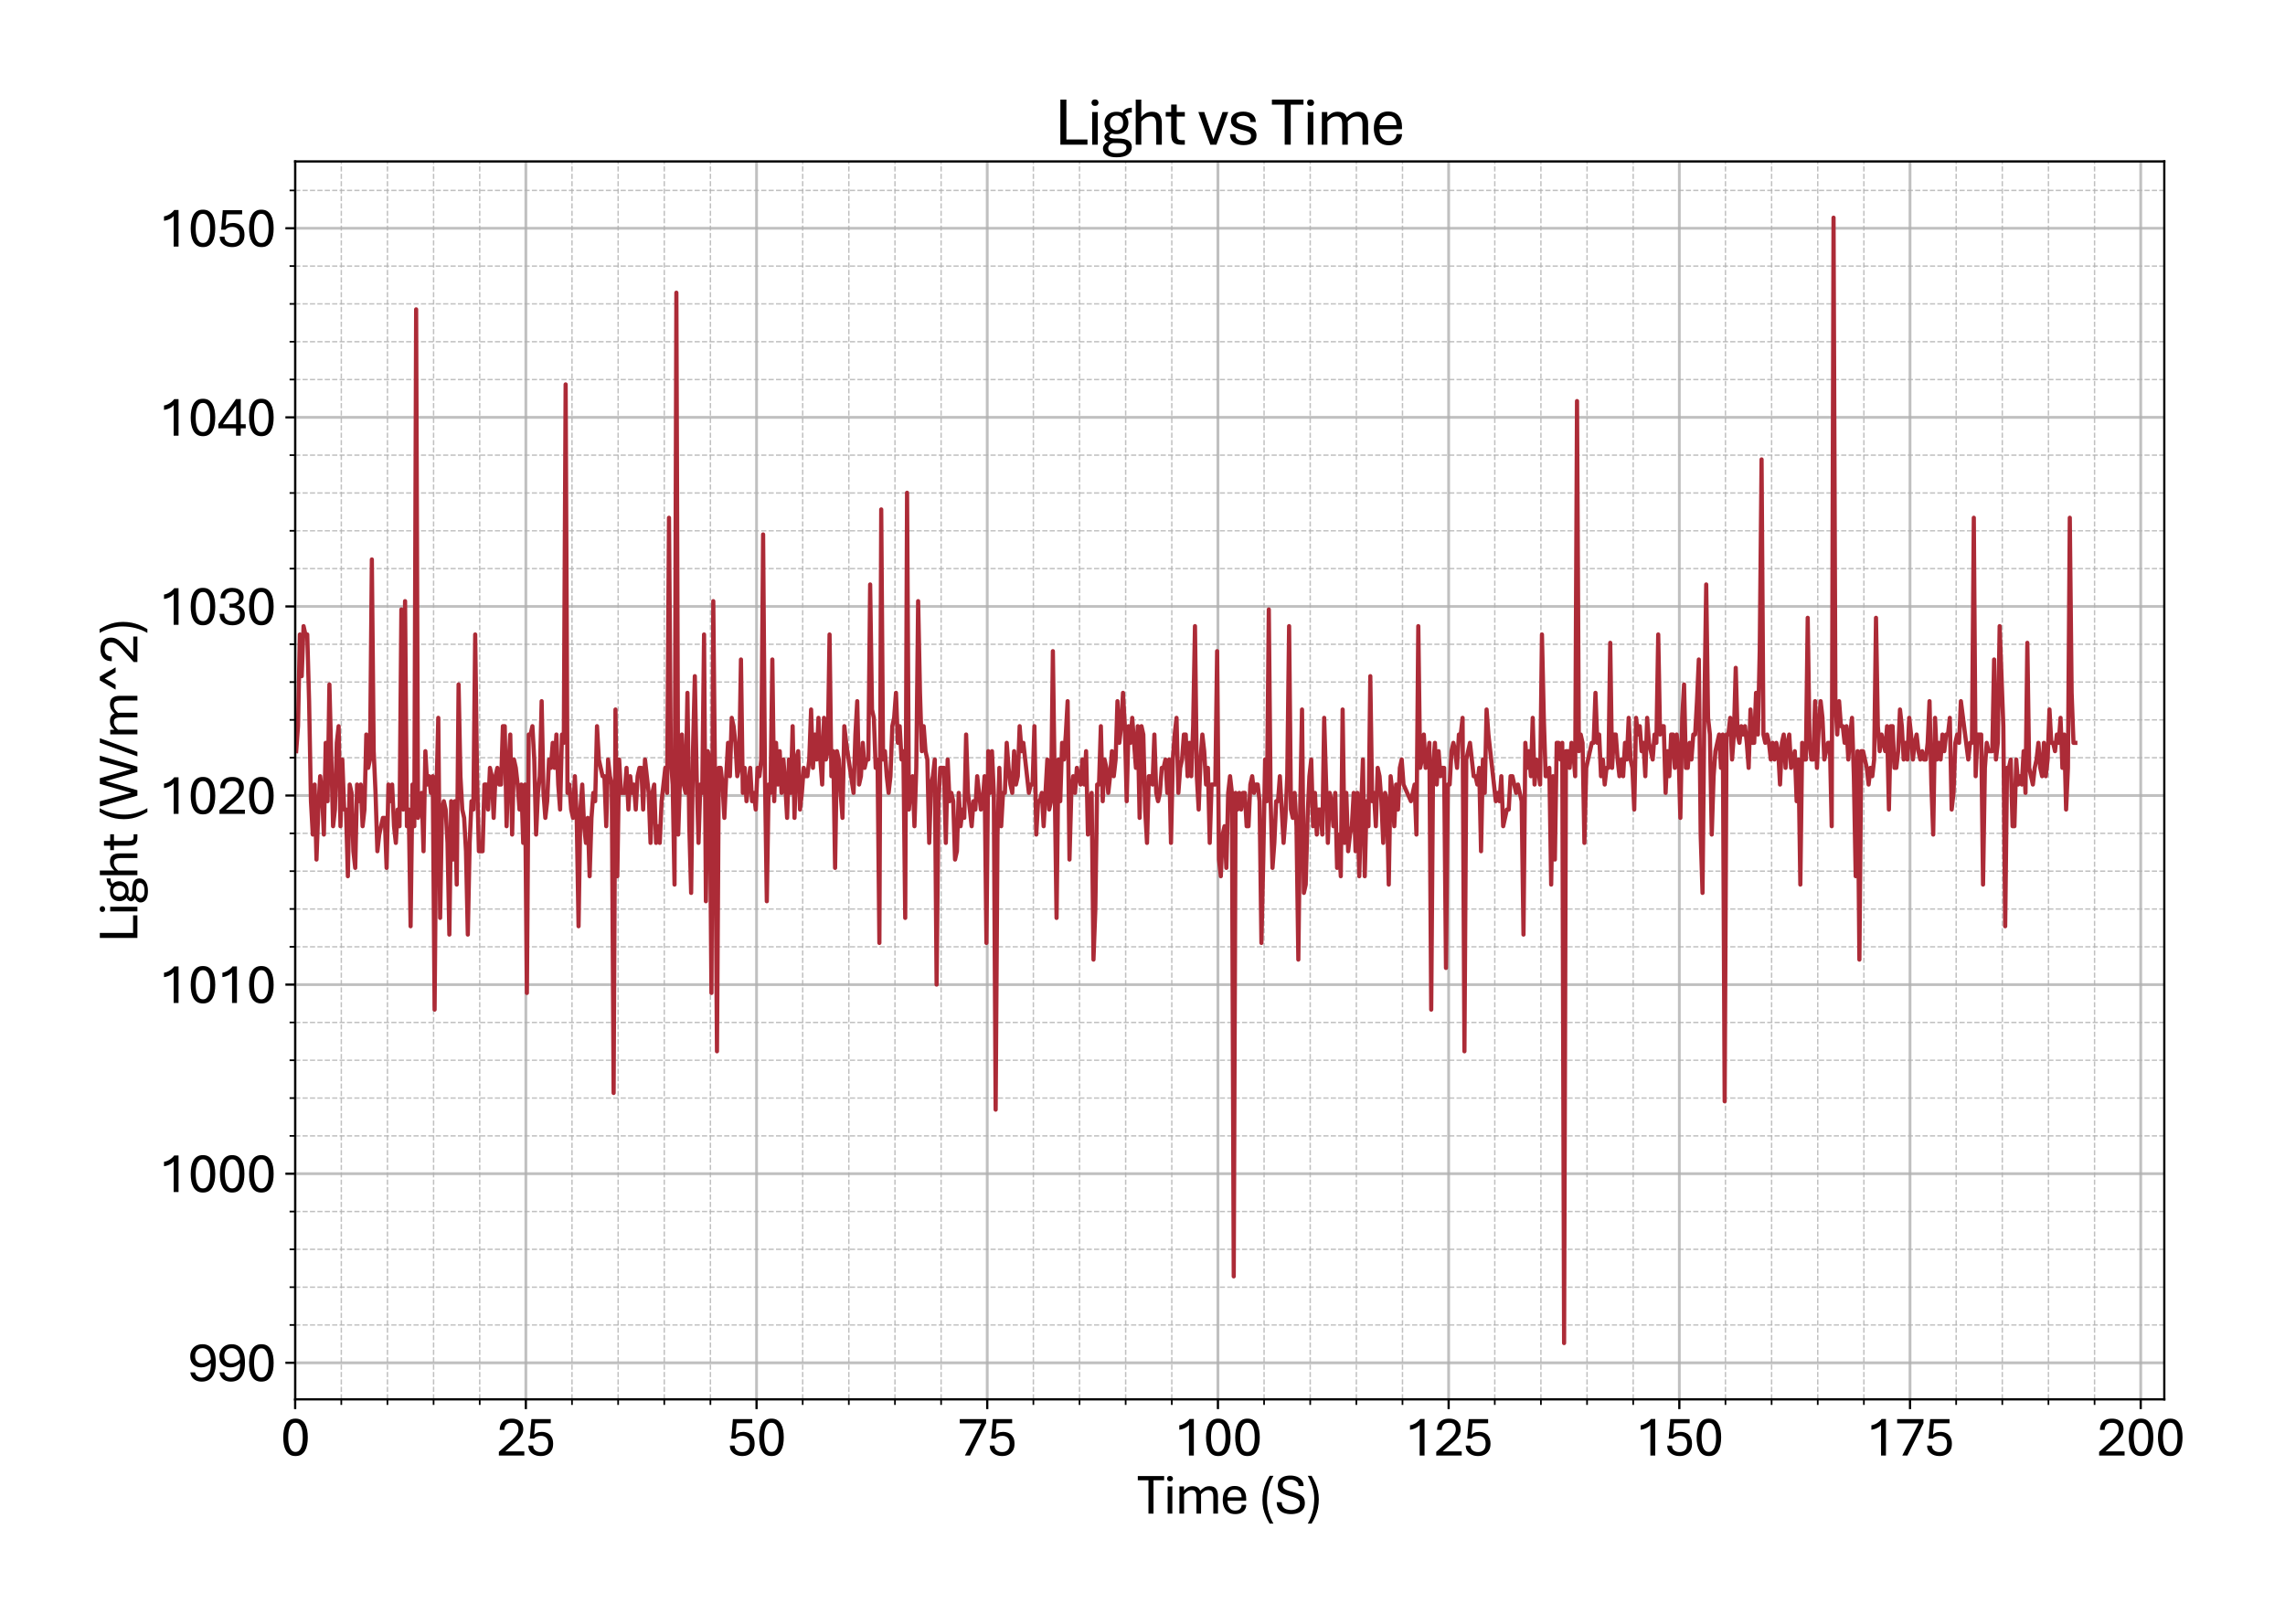 <?xml version="1.0" encoding="utf-8" standalone="no"?>
<!DOCTYPE svg PUBLIC "-//W3C//DTD SVG 1.1//EN"
  "http://www.w3.org/Graphics/SVG/1.1/DTD/svg11.dtd">
<svg xmlns:xlink="http://www.w3.org/1999/xlink" width="818.586pt" height="581.831pt" viewBox="0 0 818.586 581.831" xmlns="http://www.w3.org/2000/svg" version="1.1">
 <defs>
  <style type="text/css">*{stroke-linejoin: round; stroke-linecap: butt}</style>
 </defs>
 <g id="figure_1">
  <g id="patch_1">
   <path d="M 0 581.831 
L 818.586 581.831 
L 818.586 0 
L 0 0 
z
" style="fill: #ffffff"/>
  </g>
  <g id="axes_1">
   <g id="patch_2">
    <path d="M 105.741 501.353 
L 775.341 501.353 
L 775.341 57.833 
L 105.741 57.833 
z
" style="fill: #ffffff"/>
   </g>
   <g id="matplotlib.axis_1">
    <g id="xtick_1">
     <g id="line2d_1">
      <path d="M 105.741 501.353 
L 105.741 57.833 
" clip-path="url(#p1d5cd9a556)" style="fill: none; stroke: #b0b0b0; stroke-opacity: 0.8; stroke-linecap: square"/>
     </g>
     <g id="line2d_2">
      <defs>
       <path id="m34b8081b93" d="M 0 0 
L 0 3.5 
" style="stroke: #000000; stroke-width: 0.8"/>
      </defs>
      <g>
       <use xlink:href="#m34b8081b93" x="105.741" y="501.353" style="stroke: #000000; stroke-width: 0.8"/>
      </g>
     </g>
     <g id="text_1">
      <!-- 0 -->
      <g transform="translate(100.511 521.496) scale(0.2 -0.2)">
       <defs>
        <path id="AptosDisplay-30" d="M 1672 -56 
Q 1291 -56 1028 105 
Q 766 266 605 552 
Q 444 838 372 1216 
Q 300 1594 300 2031 
Q 300 2475 372 2856 
Q 444 3238 605 3525 
Q 766 3813 1028 3973 
Q 1291 4134 1672 4134 
Q 2053 4134 2317 3975 
Q 2581 3816 2742 3527 
Q 2903 3238 2975 2858 
Q 3047 2478 3047 2038 
Q 3047 1597 2975 1217 
Q 2903 838 2742 552 
Q 2581 266 2318 105 
Q 2056 -56 1672 -56 
z
M 1672 409 
Q 1916 409 2073 550 
Q 2231 691 2322 925 
Q 2413 1159 2448 1448 
Q 2484 1738 2484 2038 
Q 2484 2338 2448 2628 
Q 2413 2919 2322 3153 
Q 2231 3388 2073 3527 
Q 1916 3666 1669 3666 
Q 1428 3666 1268 3527 
Q 1109 3388 1020 3153 
Q 931 2919 893 2628 
Q 856 2338 856 2038 
Q 856 1741 893 1450 
Q 931 1159 1020 925 
Q 1109 691 1268 550 
Q 1428 409 1672 409 
z
" transform="scale(0.016)"/>
       </defs>
       <use xlink:href="#AptosDisplay-30"/>
      </g>
     </g>
    </g>
    <g id="xtick_2">
     <g id="line2d_3">
      <path d="M 188.385 501.353 
L 188.385 57.833 
" clip-path="url(#p1d5cd9a556)" style="fill: none; stroke: #b0b0b0; stroke-opacity: 0.8; stroke-linecap: square"/>
     </g>
     <g id="line2d_4">
      <g>
       <use xlink:href="#m34b8081b93" x="188.385" y="501.353" style="stroke: #000000; stroke-width: 0.8"/>
      </g>
     </g>
     <g id="text_2">
      <!-- 25 -->
      <g transform="translate(177.926 521.496) scale(0.2 -0.2)">
       <defs>
        <path id="AptosDisplay-32" d="M 247 0 
L 247 413 
L 1725 1741 
Q 2100 2081 2269 2351 
Q 2438 2622 2438 2938 
Q 2438 3256 2263 3461 
Q 2088 3666 1691 3666 
Q 1247 3666 1055 3439 
Q 863 3213 863 2869 
L 341 2869 
Q 341 3250 491 3534 
Q 641 3819 941 3975 
Q 1241 4131 1691 4131 
Q 2103 4131 2390 3986 
Q 2678 3841 2828 3578 
Q 2978 3316 2978 2959 
Q 2978 2638 2853 2375 
Q 2728 2113 2517 1883 
Q 2306 1653 2044 1425 
L 959 463 
L 3097 463 
L 3097 0 
L 247 0 
z
" transform="scale(0.016)"/>
        <path id="AptosDisplay-35" d="M 1669 -56 
Q 1278 -56 964 83 
Q 650 222 465 483 
Q 281 744 281 1113 
L 816 1113 
Q 816 778 1055 584 
Q 1294 391 1669 391 
Q 2069 391 2291 625 
Q 2513 859 2513 1319 
Q 2513 1772 2291 1989 
Q 2069 2206 1697 2206 
Q 1409 2206 1223 2123 
Q 1038 2041 916 1894 
L 444 1894 
L 622 4078 
L 2788 4078 
L 2788 3613 
L 1041 3613 
L 931 2322 
Q 1044 2453 1251 2550 
Q 1459 2647 1775 2647 
Q 2131 2647 2420 2506 
Q 2709 2366 2881 2072 
Q 3053 1778 3053 1319 
Q 3053 863 2875 558 
Q 2697 253 2384 98 
Q 2072 -56 1669 -56 
z
" transform="scale(0.016)"/>
       </defs>
       <use xlink:href="#AptosDisplay-32"/>
       <use xlink:href="#AptosDisplay-35" x="52.295"/>
      </g>
     </g>
    </g>
    <g id="xtick_3">
     <g id="line2d_5">
      <path d="M 271.03 501.353 
L 271.03 57.833 
" clip-path="url(#p1d5cd9a556)" style="fill: none; stroke: #b0b0b0; stroke-opacity: 0.8; stroke-linecap: square"/>
     </g>
     <g id="line2d_6">
      <g>
       <use xlink:href="#m34b8081b93" x="271.03" y="501.353" style="stroke: #000000; stroke-width: 0.8"/>
      </g>
     </g>
     <g id="text_3">
      <!-- 50 -->
      <g transform="translate(260.57 521.496) scale(0.2 -0.2)">
       <use xlink:href="#AptosDisplay-35"/>
       <use xlink:href="#AptosDisplay-30" x="52.295"/>
      </g>
     </g>
    </g>
    <g id="xtick_4">
     <g id="line2d_7">
      <path d="M 353.674 501.353 
L 353.674 57.833 
" clip-path="url(#p1d5cd9a556)" style="fill: none; stroke: #b0b0b0; stroke-opacity: 0.8; stroke-linecap: square"/>
     </g>
     <g id="line2d_8">
      <g>
       <use xlink:href="#m34b8081b93" x="353.674" y="501.353" style="stroke: #000000; stroke-width: 0.8"/>
      </g>
     </g>
     <g id="text_4">
      <!-- 75 -->
      <g transform="translate(343.215 521.496) scale(0.2 -0.2)">
       <defs>
        <path id="AptosDisplay-37" d="M 766 0 
L 2609 3600 
L 194 3600 
L 194 4078 
L 3141 4078 
L 3141 3622 
L 1334 0 
L 766 0 
z
" transform="scale(0.016)"/>
       </defs>
       <use xlink:href="#AptosDisplay-37"/>
       <use xlink:href="#AptosDisplay-35" x="52.295"/>
      </g>
     </g>
    </g>
    <g id="xtick_5">
     <g id="line2d_9">
      <path d="M 436.319 501.353 
L 436.319 57.833 
" clip-path="url(#p1d5cd9a556)" style="fill: none; stroke: #b0b0b0; stroke-opacity: 0.8; stroke-linecap: square"/>
     </g>
     <g id="line2d_10">
      <g>
       <use xlink:href="#m34b8081b93" x="436.319" y="501.353" style="stroke: #000000; stroke-width: 0.8"/>
      </g>
     </g>
     <g id="text_5">
      <!-- 100 -->
      <g transform="translate(420.63 521.496) scale(0.2 -0.2)">
       <defs>
        <path id="AptosDisplay-31" d="M 1659 0 
L 1659 3425 
Q 1575 3309 1420 3201 
Q 1266 3094 1052 3009 
Q 838 2925 578 2888 
L 578 3381 
Q 834 3425 1057 3540 
Q 1281 3656 1453 3806 
Q 1625 3956 1719 4094 
L 2206 4094 
L 2206 0 
L 1659 0 
z
" transform="scale(0.016)"/>
       </defs>
       <use xlink:href="#AptosDisplay-31"/>
       <use xlink:href="#AptosDisplay-30" x="52.295"/>
       <use xlink:href="#AptosDisplay-30" x="104.59"/>
      </g>
     </g>
    </g>
    <g id="xtick_6">
     <g id="line2d_11">
      <path d="M 518.963 501.353 
L 518.963 57.833 
" clip-path="url(#p1d5cd9a556)" style="fill: none; stroke: #b0b0b0; stroke-opacity: 0.8; stroke-linecap: square"/>
     </g>
     <g id="line2d_12">
      <g>
       <use xlink:href="#m34b8081b93" x="518.963" y="501.353" style="stroke: #000000; stroke-width: 0.8"/>
      </g>
     </g>
     <g id="text_6">
      <!-- 125 -->
      <g transform="translate(503.274 521.496) scale(0.2 -0.2)">
       <use xlink:href="#AptosDisplay-31"/>
       <use xlink:href="#AptosDisplay-32" x="52.295"/>
       <use xlink:href="#AptosDisplay-35" x="104.59"/>
      </g>
     </g>
    </g>
    <g id="xtick_7">
     <g id="line2d_13">
      <path d="M 601.608 501.353 
L 601.608 57.833 
" clip-path="url(#p1d5cd9a556)" style="fill: none; stroke: #b0b0b0; stroke-opacity: 0.8; stroke-linecap: square"/>
     </g>
     <g id="line2d_14">
      <g>
       <use xlink:href="#m34b8081b93" x="601.608" y="501.353" style="stroke: #000000; stroke-width: 0.8"/>
      </g>
     </g>
     <g id="text_7">
      <!-- 150 -->
      <g transform="translate(585.919 521.496) scale(0.2 -0.2)">
       <use xlink:href="#AptosDisplay-31"/>
       <use xlink:href="#AptosDisplay-35" x="52.295"/>
       <use xlink:href="#AptosDisplay-30" x="104.59"/>
      </g>
     </g>
    </g>
    <g id="xtick_8">
     <g id="line2d_15">
      <path d="M 684.252 501.353 
L 684.252 57.833 
" clip-path="url(#p1d5cd9a556)" style="fill: none; stroke: #b0b0b0; stroke-opacity: 0.8; stroke-linecap: square"/>
     </g>
     <g id="line2d_16">
      <g>
       <use xlink:href="#m34b8081b93" x="684.252" y="501.353" style="stroke: #000000; stroke-width: 0.8"/>
      </g>
     </g>
     <g id="text_8">
      <!-- 175 -->
      <g transform="translate(668.563 521.496) scale(0.2 -0.2)">
       <use xlink:href="#AptosDisplay-31"/>
       <use xlink:href="#AptosDisplay-37" x="52.295"/>
       <use xlink:href="#AptosDisplay-35" x="104.59"/>
      </g>
     </g>
    </g>
    <g id="xtick_9">
     <g id="line2d_17">
      <path d="M 766.897 501.353 
L 766.897 57.833 
" clip-path="url(#p1d5cd9a556)" style="fill: none; stroke: #b0b0b0; stroke-opacity: 0.8; stroke-linecap: square"/>
     </g>
     <g id="line2d_18">
      <g>
       <use xlink:href="#m34b8081b93" x="766.897" y="501.353" style="stroke: #000000; stroke-width: 0.8"/>
      </g>
     </g>
     <g id="text_9">
      <!-- 200 -->
      <g transform="translate(751.208 521.496) scale(0.2 -0.2)">
       <use xlink:href="#AptosDisplay-32"/>
       <use xlink:href="#AptosDisplay-30" x="52.295"/>
       <use xlink:href="#AptosDisplay-30" x="104.59"/>
      </g>
     </g>
    </g>
    <g id="xtick_10">
     <g id="line2d_19">
      <path d="M 122.27 501.353 
L 122.27 57.833 
" clip-path="url(#p1d5cd9a556)" style="fill: none; stroke-dasharray: 1.85,0.8; stroke-dashoffset: 0; stroke: #b0b0b0; stroke-opacity: 0.8; stroke-width: 0.5"/>
     </g>
     <g id="line2d_20">
      <defs>
       <path id="me9de5662c2" d="M 0 0 
L 0 2 
" style="stroke: #000000; stroke-width: 0.6"/>
      </defs>
      <g>
       <use xlink:href="#me9de5662c2" x="122.27" y="501.353" style="stroke: #000000; stroke-width: 0.6"/>
      </g>
     </g>
    </g>
    <g id="xtick_11">
     <g id="line2d_21">
      <path d="M 138.798 501.353 
L 138.798 57.833 
" clip-path="url(#p1d5cd9a556)" style="fill: none; stroke-dasharray: 1.85,0.8; stroke-dashoffset: 0; stroke: #b0b0b0; stroke-opacity: 0.8; stroke-width: 0.5"/>
     </g>
     <g id="line2d_22">
      <g>
       <use xlink:href="#me9de5662c2" x="138.798" y="501.353" style="stroke: #000000; stroke-width: 0.6"/>
      </g>
     </g>
    </g>
    <g id="xtick_12">
     <g id="line2d_23">
      <path d="M 155.327 501.353 
L 155.327 57.833 
" clip-path="url(#p1d5cd9a556)" style="fill: none; stroke-dasharray: 1.85,0.8; stroke-dashoffset: 0; stroke: #b0b0b0; stroke-opacity: 0.8; stroke-width: 0.5"/>
     </g>
     <g id="line2d_24">
      <g>
       <use xlink:href="#me9de5662c2" x="155.327" y="501.353" style="stroke: #000000; stroke-width: 0.6"/>
      </g>
     </g>
    </g>
    <g id="xtick_13">
     <g id="line2d_25">
      <path d="M 171.856 501.353 
L 171.856 57.833 
" clip-path="url(#p1d5cd9a556)" style="fill: none; stroke-dasharray: 1.85,0.8; stroke-dashoffset: 0; stroke: #b0b0b0; stroke-opacity: 0.8; stroke-width: 0.5"/>
     </g>
     <g id="line2d_26">
      <g>
       <use xlink:href="#me9de5662c2" x="171.856" y="501.353" style="stroke: #000000; stroke-width: 0.6"/>
      </g>
     </g>
    </g>
    <g id="xtick_14">
     <g id="line2d_27">
      <path d="M 204.914 501.353 
L 204.914 57.833 
" clip-path="url(#p1d5cd9a556)" style="fill: none; stroke-dasharray: 1.85,0.8; stroke-dashoffset: 0; stroke: #b0b0b0; stroke-opacity: 0.8; stroke-width: 0.5"/>
     </g>
     <g id="line2d_28">
      <g>
       <use xlink:href="#me9de5662c2" x="204.914" y="501.353" style="stroke: #000000; stroke-width: 0.6"/>
      </g>
     </g>
    </g>
    <g id="xtick_15">
     <g id="line2d_29">
      <path d="M 221.443 501.353 
L 221.443 57.833 
" clip-path="url(#p1d5cd9a556)" style="fill: none; stroke-dasharray: 1.85,0.8; stroke-dashoffset: 0; stroke: #b0b0b0; stroke-opacity: 0.8; stroke-width: 0.5"/>
     </g>
     <g id="line2d_30">
      <g>
       <use xlink:href="#me9de5662c2" x="221.443" y="501.353" style="stroke: #000000; stroke-width: 0.6"/>
      </g>
     </g>
    </g>
    <g id="xtick_16">
     <g id="line2d_31">
      <path d="M 237.972 501.353 
L 237.972 57.833 
" clip-path="url(#p1d5cd9a556)" style="fill: none; stroke-dasharray: 1.85,0.8; stroke-dashoffset: 0; stroke: #b0b0b0; stroke-opacity: 0.8; stroke-width: 0.5"/>
     </g>
     <g id="line2d_32">
      <g>
       <use xlink:href="#me9de5662c2" x="237.972" y="501.353" style="stroke: #000000; stroke-width: 0.6"/>
      </g>
     </g>
    </g>
    <g id="xtick_17">
     <g id="line2d_33">
      <path d="M 254.501 501.353 
L 254.501 57.833 
" clip-path="url(#p1d5cd9a556)" style="fill: none; stroke-dasharray: 1.85,0.8; stroke-dashoffset: 0; stroke: #b0b0b0; stroke-opacity: 0.8; stroke-width: 0.5"/>
     </g>
     <g id="line2d_34">
      <g>
       <use xlink:href="#me9de5662c2" x="254.501" y="501.353" style="stroke: #000000; stroke-width: 0.6"/>
      </g>
     </g>
    </g>
    <g id="xtick_18">
     <g id="line2d_35">
      <path d="M 287.559 501.353 
L 287.559 57.833 
" clip-path="url(#p1d5cd9a556)" style="fill: none; stroke-dasharray: 1.85,0.8; stroke-dashoffset: 0; stroke: #b0b0b0; stroke-opacity: 0.8; stroke-width: 0.5"/>
     </g>
     <g id="line2d_36">
      <g>
       <use xlink:href="#me9de5662c2" x="287.559" y="501.353" style="stroke: #000000; stroke-width: 0.6"/>
      </g>
     </g>
    </g>
    <g id="xtick_19">
     <g id="line2d_37">
      <path d="M 304.088 501.353 
L 304.088 57.833 
" clip-path="url(#p1d5cd9a556)" style="fill: none; stroke-dasharray: 1.85,0.8; stroke-dashoffset: 0; stroke: #b0b0b0; stroke-opacity: 0.8; stroke-width: 0.5"/>
     </g>
     <g id="line2d_38">
      <g>
       <use xlink:href="#me9de5662c2" x="304.088" y="501.353" style="stroke: #000000; stroke-width: 0.6"/>
      </g>
     </g>
    </g>
    <g id="xtick_20">
     <g id="line2d_39">
      <path d="M 320.616 501.353 
L 320.616 57.833 
" clip-path="url(#p1d5cd9a556)" style="fill: none; stroke-dasharray: 1.85,0.8; stroke-dashoffset: 0; stroke: #b0b0b0; stroke-opacity: 0.8; stroke-width: 0.5"/>
     </g>
     <g id="line2d_40">
      <g>
       <use xlink:href="#me9de5662c2" x="320.616" y="501.353" style="stroke: #000000; stroke-width: 0.6"/>
      </g>
     </g>
    </g>
    <g id="xtick_21">
     <g id="line2d_41">
      <path d="M 337.145 501.353 
L 337.145 57.833 
" clip-path="url(#p1d5cd9a556)" style="fill: none; stroke-dasharray: 1.85,0.8; stroke-dashoffset: 0; stroke: #b0b0b0; stroke-opacity: 0.8; stroke-width: 0.5"/>
     </g>
     <g id="line2d_42">
      <g>
       <use xlink:href="#me9de5662c2" x="337.145" y="501.353" style="stroke: #000000; stroke-width: 0.6"/>
      </g>
     </g>
    </g>
    <g id="xtick_22">
     <g id="line2d_43">
      <path d="M 370.203 501.353 
L 370.203 57.833 
" clip-path="url(#p1d5cd9a556)" style="fill: none; stroke-dasharray: 1.85,0.8; stroke-dashoffset: 0; stroke: #b0b0b0; stroke-opacity: 0.8; stroke-width: 0.5"/>
     </g>
     <g id="line2d_44">
      <g>
       <use xlink:href="#me9de5662c2" x="370.203" y="501.353" style="stroke: #000000; stroke-width: 0.6"/>
      </g>
     </g>
    </g>
    <g id="xtick_23">
     <g id="line2d_45">
      <path d="M 386.732 501.353 
L 386.732 57.833 
" clip-path="url(#p1d5cd9a556)" style="fill: none; stroke-dasharray: 1.85,0.8; stroke-dashoffset: 0; stroke: #b0b0b0; stroke-opacity: 0.8; stroke-width: 0.5"/>
     </g>
     <g id="line2d_46">
      <g>
       <use xlink:href="#me9de5662c2" x="386.732" y="501.353" style="stroke: #000000; stroke-width: 0.6"/>
      </g>
     </g>
    </g>
    <g id="xtick_24">
     <g id="line2d_47">
      <path d="M 403.261 501.353 
L 403.261 57.833 
" clip-path="url(#p1d5cd9a556)" style="fill: none; stroke-dasharray: 1.85,0.8; stroke-dashoffset: 0; stroke: #b0b0b0; stroke-opacity: 0.8; stroke-width: 0.5"/>
     </g>
     <g id="line2d_48">
      <g>
       <use xlink:href="#me9de5662c2" x="403.261" y="501.353" style="stroke: #000000; stroke-width: 0.6"/>
      </g>
     </g>
    </g>
    <g id="xtick_25">
     <g id="line2d_49">
      <path d="M 419.79 501.353 
L 419.79 57.833 
" clip-path="url(#p1d5cd9a556)" style="fill: none; stroke-dasharray: 1.85,0.8; stroke-dashoffset: 0; stroke: #b0b0b0; stroke-opacity: 0.8; stroke-width: 0.5"/>
     </g>
     <g id="line2d_50">
      <g>
       <use xlink:href="#me9de5662c2" x="419.79" y="501.353" style="stroke: #000000; stroke-width: 0.6"/>
      </g>
     </g>
    </g>
    <g id="xtick_26">
     <g id="line2d_51">
      <path d="M 452.848 501.353 
L 452.848 57.833 
" clip-path="url(#p1d5cd9a556)" style="fill: none; stroke-dasharray: 1.85,0.8; stroke-dashoffset: 0; stroke: #b0b0b0; stroke-opacity: 0.8; stroke-width: 0.5"/>
     </g>
     <g id="line2d_52">
      <g>
       <use xlink:href="#me9de5662c2" x="452.848" y="501.353" style="stroke: #000000; stroke-width: 0.6"/>
      </g>
     </g>
    </g>
    <g id="xtick_27">
     <g id="line2d_53">
      <path d="M 469.377 501.353 
L 469.377 57.833 
" clip-path="url(#p1d5cd9a556)" style="fill: none; stroke-dasharray: 1.85,0.8; stroke-dashoffset: 0; stroke: #b0b0b0; stroke-opacity: 0.8; stroke-width: 0.5"/>
     </g>
     <g id="line2d_54">
      <g>
       <use xlink:href="#me9de5662c2" x="469.377" y="501.353" style="stroke: #000000; stroke-width: 0.6"/>
      </g>
     </g>
    </g>
    <g id="xtick_28">
     <g id="line2d_55">
      <path d="M 485.906 501.353 
L 485.906 57.833 
" clip-path="url(#p1d5cd9a556)" style="fill: none; stroke-dasharray: 1.85,0.8; stroke-dashoffset: 0; stroke: #b0b0b0; stroke-opacity: 0.8; stroke-width: 0.5"/>
     </g>
     <g id="line2d_56">
      <g>
       <use xlink:href="#me9de5662c2" x="485.906" y="501.353" style="stroke: #000000; stroke-width: 0.6"/>
      </g>
     </g>
    </g>
    <g id="xtick_29">
     <g id="line2d_57">
      <path d="M 502.434 501.353 
L 502.434 57.833 
" clip-path="url(#p1d5cd9a556)" style="fill: none; stroke-dasharray: 1.85,0.8; stroke-dashoffset: 0; stroke: #b0b0b0; stroke-opacity: 0.8; stroke-width: 0.5"/>
     </g>
     <g id="line2d_58">
      <g>
       <use xlink:href="#me9de5662c2" x="502.434" y="501.353" style="stroke: #000000; stroke-width: 0.6"/>
      </g>
     </g>
    </g>
    <g id="xtick_30">
     <g id="line2d_59">
      <path d="M 535.492 501.353 
L 535.492 57.833 
" clip-path="url(#p1d5cd9a556)" style="fill: none; stroke-dasharray: 1.85,0.8; stroke-dashoffset: 0; stroke: #b0b0b0; stroke-opacity: 0.8; stroke-width: 0.5"/>
     </g>
     <g id="line2d_60">
      <g>
       <use xlink:href="#me9de5662c2" x="535.492" y="501.353" style="stroke: #000000; stroke-width: 0.6"/>
      </g>
     </g>
    </g>
    <g id="xtick_31">
     <g id="line2d_61">
      <path d="M 552.021 501.353 
L 552.021 57.833 
" clip-path="url(#p1d5cd9a556)" style="fill: none; stroke-dasharray: 1.85,0.8; stroke-dashoffset: 0; stroke: #b0b0b0; stroke-opacity: 0.8; stroke-width: 0.5"/>
     </g>
     <g id="line2d_62">
      <g>
       <use xlink:href="#me9de5662c2" x="552.021" y="501.353" style="stroke: #000000; stroke-width: 0.6"/>
      </g>
     </g>
    </g>
    <g id="xtick_32">
     <g id="line2d_63">
      <path d="M 568.55 501.353 
L 568.55 57.833 
" clip-path="url(#p1d5cd9a556)" style="fill: none; stroke-dasharray: 1.85,0.8; stroke-dashoffset: 0; stroke: #b0b0b0; stroke-opacity: 0.8; stroke-width: 0.5"/>
     </g>
     <g id="line2d_64">
      <g>
       <use xlink:href="#me9de5662c2" x="568.55" y="501.353" style="stroke: #000000; stroke-width: 0.6"/>
      </g>
     </g>
    </g>
    <g id="xtick_33">
     <g id="line2d_65">
      <path d="M 585.079 501.353 
L 585.079 57.833 
" clip-path="url(#p1d5cd9a556)" style="fill: none; stroke-dasharray: 1.85,0.8; stroke-dashoffset: 0; stroke: #b0b0b0; stroke-opacity: 0.8; stroke-width: 0.5"/>
     </g>
     <g id="line2d_66">
      <g>
       <use xlink:href="#me9de5662c2" x="585.079" y="501.353" style="stroke: #000000; stroke-width: 0.6"/>
      </g>
     </g>
    </g>
    <g id="xtick_34">
     <g id="line2d_67">
      <path d="M 618.137 501.353 
L 618.137 57.833 
" clip-path="url(#p1d5cd9a556)" style="fill: none; stroke-dasharray: 1.85,0.8; stroke-dashoffset: 0; stroke: #b0b0b0; stroke-opacity: 0.8; stroke-width: 0.5"/>
     </g>
     <g id="line2d_68">
      <g>
       <use xlink:href="#me9de5662c2" x="618.137" y="501.353" style="stroke: #000000; stroke-width: 0.6"/>
      </g>
     </g>
    </g>
    <g id="xtick_35">
     <g id="line2d_69">
      <path d="M 634.666 501.353 
L 634.666 57.833 
" clip-path="url(#p1d5cd9a556)" style="fill: none; stroke-dasharray: 1.85,0.8; stroke-dashoffset: 0; stroke: #b0b0b0; stroke-opacity: 0.8; stroke-width: 0.5"/>
     </g>
     <g id="line2d_70">
      <g>
       <use xlink:href="#me9de5662c2" x="634.666" y="501.353" style="stroke: #000000; stroke-width: 0.6"/>
      </g>
     </g>
    </g>
    <g id="xtick_36">
     <g id="line2d_71">
      <path d="M 651.195 501.353 
L 651.195 57.833 
" clip-path="url(#p1d5cd9a556)" style="fill: none; stroke-dasharray: 1.85,0.8; stroke-dashoffset: 0; stroke: #b0b0b0; stroke-opacity: 0.8; stroke-width: 0.5"/>
     </g>
     <g id="line2d_72">
      <g>
       <use xlink:href="#me9de5662c2" x="651.195" y="501.353" style="stroke: #000000; stroke-width: 0.6"/>
      </g>
     </g>
    </g>
    <g id="xtick_37">
     <g id="line2d_73">
      <path d="M 667.724 501.353 
L 667.724 57.833 
" clip-path="url(#p1d5cd9a556)" style="fill: none; stroke-dasharray: 1.85,0.8; stroke-dashoffset: 0; stroke: #b0b0b0; stroke-opacity: 0.8; stroke-width: 0.5"/>
     </g>
     <g id="line2d_74">
      <g>
       <use xlink:href="#me9de5662c2" x="667.724" y="501.353" style="stroke: #000000; stroke-width: 0.6"/>
      </g>
     </g>
    </g>
    <g id="xtick_38">
     <g id="line2d_75">
      <path d="M 700.781 501.353 
L 700.781 57.833 
" clip-path="url(#p1d5cd9a556)" style="fill: none; stroke-dasharray: 1.85,0.8; stroke-dashoffset: 0; stroke: #b0b0b0; stroke-opacity: 0.8; stroke-width: 0.5"/>
     </g>
     <g id="line2d_76">
      <g>
       <use xlink:href="#me9de5662c2" x="700.781" y="501.353" style="stroke: #000000; stroke-width: 0.6"/>
      </g>
     </g>
    </g>
    <g id="xtick_39">
     <g id="line2d_77">
      <path d="M 717.31 501.353 
L 717.31 57.833 
" clip-path="url(#p1d5cd9a556)" style="fill: none; stroke-dasharray: 1.85,0.8; stroke-dashoffset: 0; stroke: #b0b0b0; stroke-opacity: 0.8; stroke-width: 0.5"/>
     </g>
     <g id="line2d_78">
      <g>
       <use xlink:href="#me9de5662c2" x="717.31" y="501.353" style="stroke: #000000; stroke-width: 0.6"/>
      </g>
     </g>
    </g>
    <g id="xtick_40">
     <g id="line2d_79">
      <path d="M 733.839 501.353 
L 733.839 57.833 
" clip-path="url(#p1d5cd9a556)" style="fill: none; stroke-dasharray: 1.85,0.8; stroke-dashoffset: 0; stroke: #b0b0b0; stroke-opacity: 0.8; stroke-width: 0.5"/>
     </g>
     <g id="line2d_80">
      <g>
       <use xlink:href="#me9de5662c2" x="733.839" y="501.353" style="stroke: #000000; stroke-width: 0.6"/>
      </g>
     </g>
    </g>
    <g id="xtick_41">
     <g id="line2d_81">
      <path d="M 750.368 501.353 
L 750.368 57.833 
" clip-path="url(#p1d5cd9a556)" style="fill: none; stroke-dasharray: 1.85,0.8; stroke-dashoffset: 0; stroke: #b0b0b0; stroke-opacity: 0.8; stroke-width: 0.5"/>
     </g>
     <g id="line2d_82">
      <g>
       <use xlink:href="#me9de5662c2" x="750.368" y="501.353" style="stroke: #000000; stroke-width: 0.6"/>
      </g>
     </g>
    </g>
    <g id="text_10">
     <!-- Time (S) -->
     <g transform="translate(407.45 542.306) scale(0.2 -0.2)">
      <defs>
       <path id="AptosDisplay-54" d="M 1244 0 
L 1244 3734 
L 50 3734 
L 50 4206 
L 2997 4206 
L 2997 3734 
L 1806 3734 
L 1806 0 
L 1244 0 
z
" transform="scale(0.016)"/>
       <path id="AptosDisplay-69" d="M 413 0 
L 413 3044 
L 934 3044 
L 934 0 
L 413 0 
z
M 675 3616 
Q 525 3616 437 3702 
Q 350 3788 350 3919 
Q 350 4050 437 4136 
Q 525 4222 675 4222 
Q 822 4222 912 4136 
Q 1003 4050 1003 3919 
Q 1003 3788 912 3702 
Q 822 3616 675 3616 
z
" transform="scale(0.016)"/>
       <path id="AptosDisplay-6d" d="M 413 0 
L 413 3044 
L 919 3044 
L 931 2575 
Q 1063 2756 1303 2914 
Q 1544 3072 1903 3072 
Q 2403 3072 2618 2778 
Q 2834 2484 2834 1963 
L 2834 0 
L 2316 0 
L 2316 1891 
Q 2316 2106 2275 2275 
Q 2234 2444 2120 2539 
Q 2006 2634 1788 2634 
Q 1488 2634 1277 2482 
Q 1066 2331 934 2156 
L 934 0 
L 413 0 
z
M 4206 0 
L 4206 1891 
Q 4206 2106 4164 2275 
Q 4122 2444 4009 2539 
Q 3897 2634 3681 2634 
Q 3381 2634 3165 2484 
Q 2950 2334 2822 2159 
L 2744 2544 
Q 2916 2741 3175 2906 
Q 3434 3072 3800 3072 
Q 4291 3072 4509 2778 
Q 4728 2484 4728 1963 
L 4728 0 
L 4206 0 
z
" transform="scale(0.016)"/>
       <path id="AptosDisplay-65" d="M 1663 -56 
Q 1188 -56 878 151 
Q 569 359 417 717 
Q 266 1075 266 1522 
Q 266 1988 412 2342 
Q 559 2697 857 2897 
Q 1156 3097 1606 3097 
Q 2209 3097 2550 2722 
Q 2891 2347 2891 1644 
Q 2891 1597 2889 1533 
Q 2888 1469 2881 1441 
L 791 1441 
Q 794 1144 881 895 
Q 969 647 1161 497 
Q 1353 347 1663 347 
Q 1997 347 2183 511 
Q 2369 675 2378 984 
L 2894 984 
Q 2884 663 2732 430 
Q 2581 197 2309 70 
Q 2038 -56 1663 -56 
z
M 794 1822 
L 2375 1822 
Q 2366 2247 2166 2472 
Q 1966 2697 1606 2697 
Q 1241 2697 1036 2473 
Q 831 2250 794 1822 
z
" transform="scale(0.016)"/>
       <path id="AptosDisplay-20" transform="scale(0.016)"/>
       <path id="AptosDisplay-28" d="M 1219 -1116 
Q 969 -678 787 -267 
Q 606 144 511 581 
Q 416 1019 416 1528 
Q 416 2028 509 2486 
Q 603 2944 783 3378 
Q 963 3813 1219 4231 
L 1647 4231 
Q 1278 3600 1101 2886 
Q 925 2172 925 1428 
Q 925 766 1125 103 
Q 1325 -559 1647 -1116 
L 1219 -1116 
z
" transform="scale(0.016)"/>
       <path id="AptosDisplay-53" d="M 1778 -56 
Q 1328 -56 962 81 
Q 597 219 384 512 
Q 172 806 172 1275 
L 734 1275 
Q 738 941 883 750 
Q 1028 559 1267 481 
Q 1506 403 1794 403 
Q 2063 403 2283 483 
Q 2503 563 2634 723 
Q 2766 884 2766 1134 
Q 2766 1356 2662 1497 
Q 2559 1638 2321 1742 
Q 2084 1847 1678 1950 
Q 1203 2075 897 2223 
Q 591 2372 442 2594 
Q 294 2816 294 3156 
Q 294 3516 462 3761 
Q 631 4006 945 4134 
Q 1259 4263 1697 4263 
Q 2103 4263 2440 4131 
Q 2778 4000 2979 3737 
Q 3181 3475 3181 3084 
L 2616 3084 
Q 2622 3441 2356 3623 
Q 2091 3806 1700 3806 
Q 1300 3806 1073 3645 
Q 847 3484 847 3175 
Q 847 2991 944 2867 
Q 1041 2744 1280 2644 
Q 1519 2544 1941 2434 
Q 2428 2303 2731 2153 
Q 3034 2003 3178 1768 
Q 3322 1534 3322 1153 
Q 3322 747 3117 480 
Q 2913 213 2564 78 
Q 2216 -56 1778 -56 
z
" transform="scale(0.016)"/>
       <path id="AptosDisplay-29" d="M 234 -1116 
Q 609 -481 786 233 
Q 963 947 963 1694 
Q 963 2356 759 3015 
Q 556 3675 234 4231 
L 663 4231 
Q 919 3800 1098 3389 
Q 1278 2978 1373 2540 
Q 1469 2103 1469 1594 
Q 1469 1094 1375 634 
Q 1281 175 1100 -259 
Q 919 -694 663 -1116 
L 234 -1116 
z
" transform="scale(0.016)"/>
      </defs>
      <use xlink:href="#AptosDisplay-54"/>
      <use xlink:href="#AptosDisplay-69" x="47.705"/>
      <use xlink:href="#AptosDisplay-6d" x="68.75"/>
      <use xlink:href="#AptosDisplay-65" x="148.73"/>
      <use xlink:href="#AptosDisplay-20" x="198.145"/>
      <use xlink:href="#AptosDisplay-28" x="217.432"/>
      <use xlink:href="#AptosDisplay-53" x="246.875"/>
      <use xlink:href="#AptosDisplay-29" x="301.465"/>
     </g>
    </g>
   </g>
   <g id="matplotlib.axis_2">
    <g id="ytick_1">
     <g id="line2d_83">
      <path d="M 105.741 488.265 
L 775.341 488.265 
" clip-path="url(#p1d5cd9a556)" style="fill: none; stroke: #b0b0b0; stroke-opacity: 0.8; stroke-linecap: square"/>
     </g>
     <g id="line2d_84">
      <defs>
       <path id="mc8d64f3e00" d="M 0 0 
L -3.5 0 
" style="stroke: #000000; stroke-width: 0.8"/>
      </defs>
      <g>
       <use xlink:href="#mc8d64f3e00" x="105.741" y="488.265" style="stroke: #000000; stroke-width: 0.8"/>
      </g>
     </g>
     <g id="text_11">
      <!-- 990 -->
      <g transform="translate(67.362 494.837) scale(0.2 -0.2)">
       <defs>
        <path id="AptosDisplay-39" d="M 1547 -56 
Q 1200 -56 926 64 
Q 653 184 481 415 
Q 309 647 256 978 
L 788 978 
Q 834 713 1029 552 
Q 1225 391 1547 391 
Q 2022 391 2294 778 
Q 2566 1166 2566 2019 
L 2566 2197 
Q 2566 2753 2439 3079 
Q 2313 3406 2102 3547 
Q 1891 3688 1634 3688 
Q 1206 3688 998 3433 
Q 791 3178 791 2800 
Q 791 2422 991 2203 
Q 1191 1984 1547 1984 
Q 1831 1984 2045 2071 
Q 2259 2159 2417 2300 
Q 2575 2441 2681 2594 
L 2731 2209 
Q 2609 2038 2432 1884 
Q 2256 1731 2020 1634 
Q 1784 1538 1484 1538 
Q 1122 1538 842 1683 
Q 563 1828 405 2108 
Q 247 2388 247 2784 
Q 247 3175 414 3479 
Q 581 3784 892 3959 
Q 1203 4134 1631 4134 
Q 2056 4134 2389 3926 
Q 2722 3719 2914 3262 
Q 3106 2806 3106 2066 
Q 3106 1338 2912 869 
Q 2719 400 2369 172 
Q 2019 -56 1547 -56 
z
" transform="scale(0.016)"/>
       </defs>
       <use xlink:href="#AptosDisplay-39"/>
       <use xlink:href="#AptosDisplay-39" x="52.295"/>
       <use xlink:href="#AptosDisplay-30" x="104.59"/>
      </g>
     </g>
    </g>
    <g id="ytick_2">
     <g id="line2d_85">
      <path d="M 105.741 420.518 
L 775.341 420.518 
" clip-path="url(#p1d5cd9a556)" style="fill: none; stroke: #b0b0b0; stroke-opacity: 0.8; stroke-linecap: square"/>
     </g>
     <g id="line2d_86">
      <g>
       <use xlink:href="#mc8d64f3e00" x="105.741" y="420.518" style="stroke: #000000; stroke-width: 0.8"/>
      </g>
     </g>
     <g id="text_12">
      <!-- 1000 -->
      <g transform="translate(56.903 427.09) scale(0.2 -0.2)">
       <use xlink:href="#AptosDisplay-31"/>
       <use xlink:href="#AptosDisplay-30" x="52.295"/>
       <use xlink:href="#AptosDisplay-30" x="104.59"/>
       <use xlink:href="#AptosDisplay-30" x="156.885"/>
      </g>
     </g>
    </g>
    <g id="ytick_3">
     <g id="line2d_87">
      <path d="M 105.741 352.77 
L 775.341 352.77 
" clip-path="url(#p1d5cd9a556)" style="fill: none; stroke: #b0b0b0; stroke-opacity: 0.8; stroke-linecap: square"/>
     </g>
     <g id="line2d_88">
      <g>
       <use xlink:href="#mc8d64f3e00" x="105.741" y="352.77" style="stroke: #000000; stroke-width: 0.8"/>
      </g>
     </g>
     <g id="text_13">
      <!-- 1010 -->
      <g transform="translate(56.903 359.342) scale(0.2 -0.2)">
       <use xlink:href="#AptosDisplay-31"/>
       <use xlink:href="#AptosDisplay-30" x="52.295"/>
       <use xlink:href="#AptosDisplay-31" x="104.59"/>
       <use xlink:href="#AptosDisplay-30" x="156.885"/>
      </g>
     </g>
    </g>
    <g id="ytick_4">
     <g id="line2d_89">
      <path d="M 105.741 285.022 
L 775.341 285.022 
" clip-path="url(#p1d5cd9a556)" style="fill: none; stroke: #b0b0b0; stroke-opacity: 0.8; stroke-linecap: square"/>
     </g>
     <g id="line2d_90">
      <g>
       <use xlink:href="#mc8d64f3e00" x="105.741" y="285.022" style="stroke: #000000; stroke-width: 0.8"/>
      </g>
     </g>
     <g id="text_14">
      <!-- 1020 -->
      <g transform="translate(56.903 291.594) scale(0.2 -0.2)">
       <use xlink:href="#AptosDisplay-31"/>
       <use xlink:href="#AptosDisplay-30" x="52.295"/>
       <use xlink:href="#AptosDisplay-32" x="104.59"/>
       <use xlink:href="#AptosDisplay-30" x="156.885"/>
      </g>
     </g>
    </g>
    <g id="ytick_5">
     <g id="line2d_91">
      <path d="M 105.741 217.275 
L 775.341 217.275 
" clip-path="url(#p1d5cd9a556)" style="fill: none; stroke: #b0b0b0; stroke-opacity: 0.8; stroke-linecap: square"/>
     </g>
     <g id="line2d_92">
      <g>
       <use xlink:href="#mc8d64f3e00" x="105.741" y="217.275" style="stroke: #000000; stroke-width: 0.8"/>
      </g>
     </g>
     <g id="text_15">
      <!-- 1030 -->
      <g transform="translate(56.903 223.847) scale(0.2 -0.2)">
       <defs>
        <path id="AptosDisplay-33" d="M 1700 -56 
Q 1047 -56 655 275 
Q 263 606 263 1225 
L 781 1225 
Q 781 844 1023 617 
Q 1266 391 1697 391 
Q 2094 391 2322 581 
Q 2550 772 2550 1172 
Q 2550 1556 2297 1737 
Q 2044 1919 1609 1919 
L 1366 1919 
L 1366 2363 
L 1622 2363 
Q 2013 2363 2222 2555 
Q 2431 2747 2431 3066 
Q 2431 3372 2226 3526 
Q 2022 3681 1684 3681 
Q 1306 3681 1095 3481 
Q 884 3281 891 2956 
L 372 2956 
Q 372 3319 536 3583 
Q 700 3847 995 3990 
Q 1291 4134 1681 4134 
Q 2031 4134 2318 4017 
Q 2606 3900 2778 3670 
Q 2950 3441 2950 3097 
Q 2950 2738 2745 2498 
Q 2541 2259 2206 2166 
Q 2591 2097 2841 1836 
Q 3091 1575 3091 1150 
Q 3091 763 2916 494 
Q 2741 225 2428 84 
Q 2116 -56 1700 -56 
z
" transform="scale(0.016)"/>
       </defs>
       <use xlink:href="#AptosDisplay-31"/>
       <use xlink:href="#AptosDisplay-30" x="52.295"/>
       <use xlink:href="#AptosDisplay-33" x="104.59"/>
       <use xlink:href="#AptosDisplay-30" x="156.885"/>
      </g>
     </g>
    </g>
    <g id="ytick_6">
     <g id="line2d_93">
      <path d="M 105.741 149.527 
L 775.341 149.527 
" clip-path="url(#p1d5cd9a556)" style="fill: none; stroke: #b0b0b0; stroke-opacity: 0.8; stroke-linecap: square"/>
     </g>
     <g id="line2d_94">
      <g>
       <use xlink:href="#mc8d64f3e00" x="105.741" y="149.527" style="stroke: #000000; stroke-width: 0.8"/>
      </g>
     </g>
     <g id="text_16">
      <!-- 1040 -->
      <g transform="translate(56.903 156.099) scale(0.2 -0.2)">
       <defs>
        <path id="AptosDisplay-34" d="M 2106 0 
L 2106 825 
L 125 825 
L 125 1297 
L 2100 4103 
L 2631 4103 
L 2631 1284 
L 3191 1284 
L 3191 825 
L 2631 825 
L 2631 0 
L 2106 0 
z
M 638 1284 
L 2113 1284 
L 2113 3369 
L 638 1284 
z
" transform="scale(0.016)"/>
       </defs>
       <use xlink:href="#AptosDisplay-31"/>
       <use xlink:href="#AptosDisplay-30" x="52.295"/>
       <use xlink:href="#AptosDisplay-34" x="104.59"/>
       <use xlink:href="#AptosDisplay-30" x="156.885"/>
      </g>
     </g>
    </g>
    <g id="ytick_7">
     <g id="line2d_95">
      <path d="M 105.741 81.78 
L 775.341 81.78 
" clip-path="url(#p1d5cd9a556)" style="fill: none; stroke: #b0b0b0; stroke-opacity: 0.8; stroke-linecap: square"/>
     </g>
     <g id="line2d_96">
      <g>
       <use xlink:href="#mc8d64f3e00" x="105.741" y="81.78" style="stroke: #000000; stroke-width: 0.8"/>
      </g>
     </g>
     <g id="text_17">
      <!-- 1050 -->
      <g transform="translate(56.903 88.351) scale(0.2 -0.2)">
       <use xlink:href="#AptosDisplay-31"/>
       <use xlink:href="#AptosDisplay-30" x="52.295"/>
       <use xlink:href="#AptosDisplay-35" x="104.59"/>
       <use xlink:href="#AptosDisplay-30" x="156.885"/>
      </g>
     </g>
    </g>
    <g id="ytick_8">
     <g id="line2d_97">
      <path d="M 105.741 474.716 
L 775.341 474.716 
" clip-path="url(#p1d5cd9a556)" style="fill: none; stroke-dasharray: 1.85,0.8; stroke-dashoffset: 0; stroke: #b0b0b0; stroke-opacity: 0.8; stroke-width: 0.5"/>
     </g>
     <g id="line2d_98">
      <defs>
       <path id="m955b911589" d="M 0 0 
L -2 0 
" style="stroke: #000000; stroke-width: 0.6"/>
      </defs>
      <g>
       <use xlink:href="#m955b911589" x="105.741" y="474.716" style="stroke: #000000; stroke-width: 0.6"/>
      </g>
     </g>
    </g>
    <g id="ytick_9">
     <g id="line2d_99">
      <path d="M 105.741 461.166 
L 775.341 461.166 
" clip-path="url(#p1d5cd9a556)" style="fill: none; stroke-dasharray: 1.85,0.8; stroke-dashoffset: 0; stroke: #b0b0b0; stroke-opacity: 0.8; stroke-width: 0.5"/>
     </g>
     <g id="line2d_100">
      <g>
       <use xlink:href="#m955b911589" x="105.741" y="461.166" style="stroke: #000000; stroke-width: 0.6"/>
      </g>
     </g>
    </g>
    <g id="ytick_10">
     <g id="line2d_101">
      <path d="M 105.741 447.617 
L 775.341 447.617 
" clip-path="url(#p1d5cd9a556)" style="fill: none; stroke-dasharray: 1.85,0.8; stroke-dashoffset: 0; stroke: #b0b0b0; stroke-opacity: 0.8; stroke-width: 0.5"/>
     </g>
     <g id="line2d_102">
      <g>
       <use xlink:href="#m955b911589" x="105.741" y="447.617" style="stroke: #000000; stroke-width: 0.6"/>
      </g>
     </g>
    </g>
    <g id="ytick_11">
     <g id="line2d_103">
      <path d="M 105.741 434.067 
L 775.341 434.067 
" clip-path="url(#p1d5cd9a556)" style="fill: none; stroke-dasharray: 1.85,0.8; stroke-dashoffset: 0; stroke: #b0b0b0; stroke-opacity: 0.8; stroke-width: 0.5"/>
     </g>
     <g id="line2d_104">
      <g>
       <use xlink:href="#m955b911589" x="105.741" y="434.067" style="stroke: #000000; stroke-width: 0.6"/>
      </g>
     </g>
    </g>
    <g id="ytick_12">
     <g id="line2d_105">
      <path d="M 105.741 406.968 
L 775.341 406.968 
" clip-path="url(#p1d5cd9a556)" style="fill: none; stroke-dasharray: 1.85,0.8; stroke-dashoffset: 0; stroke: #b0b0b0; stroke-opacity: 0.8; stroke-width: 0.5"/>
     </g>
     <g id="line2d_106">
      <g>
       <use xlink:href="#m955b911589" x="105.741" y="406.968" style="stroke: #000000; stroke-width: 0.6"/>
      </g>
     </g>
    </g>
    <g id="ytick_13">
     <g id="line2d_107">
      <path d="M 105.741 393.419 
L 775.341 393.419 
" clip-path="url(#p1d5cd9a556)" style="fill: none; stroke-dasharray: 1.85,0.8; stroke-dashoffset: 0; stroke: #b0b0b0; stroke-opacity: 0.8; stroke-width: 0.5"/>
     </g>
     <g id="line2d_108">
      <g>
       <use xlink:href="#m955b911589" x="105.741" y="393.419" style="stroke: #000000; stroke-width: 0.6"/>
      </g>
     </g>
    </g>
    <g id="ytick_14">
     <g id="line2d_109">
      <path d="M 105.741 379.869 
L 775.341 379.869 
" clip-path="url(#p1d5cd9a556)" style="fill: none; stroke-dasharray: 1.85,0.8; stroke-dashoffset: 0; stroke: #b0b0b0; stroke-opacity: 0.8; stroke-width: 0.5"/>
     </g>
     <g id="line2d_110">
      <g>
       <use xlink:href="#m955b911589" x="105.741" y="379.869" style="stroke: #000000; stroke-width: 0.6"/>
      </g>
     </g>
    </g>
    <g id="ytick_15">
     <g id="line2d_111">
      <path d="M 105.741 366.32 
L 775.341 366.32 
" clip-path="url(#p1d5cd9a556)" style="fill: none; stroke-dasharray: 1.85,0.8; stroke-dashoffset: 0; stroke: #b0b0b0; stroke-opacity: 0.8; stroke-width: 0.5"/>
     </g>
     <g id="line2d_112">
      <g>
       <use xlink:href="#m955b911589" x="105.741" y="366.32" style="stroke: #000000; stroke-width: 0.6"/>
      </g>
     </g>
    </g>
    <g id="ytick_16">
     <g id="line2d_113">
      <path d="M 105.741 339.221 
L 775.341 339.221 
" clip-path="url(#p1d5cd9a556)" style="fill: none; stroke-dasharray: 1.85,0.8; stroke-dashoffset: 0; stroke: #b0b0b0; stroke-opacity: 0.8; stroke-width: 0.5"/>
     </g>
     <g id="line2d_114">
      <g>
       <use xlink:href="#m955b911589" x="105.741" y="339.221" style="stroke: #000000; stroke-width: 0.6"/>
      </g>
     </g>
    </g>
    <g id="ytick_17">
     <g id="line2d_115">
      <path d="M 105.741 325.671 
L 775.341 325.671 
" clip-path="url(#p1d5cd9a556)" style="fill: none; stroke-dasharray: 1.85,0.8; stroke-dashoffset: 0; stroke: #b0b0b0; stroke-opacity: 0.8; stroke-width: 0.5"/>
     </g>
     <g id="line2d_116">
      <g>
       <use xlink:href="#m955b911589" x="105.741" y="325.671" style="stroke: #000000; stroke-width: 0.6"/>
      </g>
     </g>
    </g>
    <g id="ytick_18">
     <g id="line2d_117">
      <path d="M 105.741 312.122 
L 775.341 312.122 
" clip-path="url(#p1d5cd9a556)" style="fill: none; stroke-dasharray: 1.85,0.8; stroke-dashoffset: 0; stroke: #b0b0b0; stroke-opacity: 0.8; stroke-width: 0.5"/>
     </g>
     <g id="line2d_118">
      <g>
       <use xlink:href="#m955b911589" x="105.741" y="312.122" style="stroke: #000000; stroke-width: 0.6"/>
      </g>
     </g>
    </g>
    <g id="ytick_19">
     <g id="line2d_119">
      <path d="M 105.741 298.572 
L 775.341 298.572 
" clip-path="url(#p1d5cd9a556)" style="fill: none; stroke-dasharray: 1.85,0.8; stroke-dashoffset: 0; stroke: #b0b0b0; stroke-opacity: 0.8; stroke-width: 0.5"/>
     </g>
     <g id="line2d_120">
      <g>
       <use xlink:href="#m955b911589" x="105.741" y="298.572" style="stroke: #000000; stroke-width: 0.6"/>
      </g>
     </g>
    </g>
    <g id="ytick_20">
     <g id="line2d_121">
      <path d="M 105.741 271.473 
L 775.341 271.473 
" clip-path="url(#p1d5cd9a556)" style="fill: none; stroke-dasharray: 1.85,0.8; stroke-dashoffset: 0; stroke: #b0b0b0; stroke-opacity: 0.8; stroke-width: 0.5"/>
     </g>
     <g id="line2d_122">
      <g>
       <use xlink:href="#m955b911589" x="105.741" y="271.473" style="stroke: #000000; stroke-width: 0.6"/>
      </g>
     </g>
    </g>
    <g id="ytick_21">
     <g id="line2d_123">
      <path d="M 105.741 257.923 
L 775.341 257.923 
" clip-path="url(#p1d5cd9a556)" style="fill: none; stroke-dasharray: 1.85,0.8; stroke-dashoffset: 0; stroke: #b0b0b0; stroke-opacity: 0.8; stroke-width: 0.5"/>
     </g>
     <g id="line2d_124">
      <g>
       <use xlink:href="#m955b911589" x="105.741" y="257.923" style="stroke: #000000; stroke-width: 0.6"/>
      </g>
     </g>
    </g>
    <g id="ytick_22">
     <g id="line2d_125">
      <path d="M 105.741 244.374 
L 775.341 244.374 
" clip-path="url(#p1d5cd9a556)" style="fill: none; stroke-dasharray: 1.85,0.8; stroke-dashoffset: 0; stroke: #b0b0b0; stroke-opacity: 0.8; stroke-width: 0.5"/>
     </g>
     <g id="line2d_126">
      <g>
       <use xlink:href="#m955b911589" x="105.741" y="244.374" style="stroke: #000000; stroke-width: 0.6"/>
      </g>
     </g>
    </g>
    <g id="ytick_23">
     <g id="line2d_127">
      <path d="M 105.741 230.824 
L 775.341 230.824 
" clip-path="url(#p1d5cd9a556)" style="fill: none; stroke-dasharray: 1.85,0.8; stroke-dashoffset: 0; stroke: #b0b0b0; stroke-opacity: 0.8; stroke-width: 0.5"/>
     </g>
     <g id="line2d_128">
      <g>
       <use xlink:href="#m955b911589" x="105.741" y="230.824" style="stroke: #000000; stroke-width: 0.6"/>
      </g>
     </g>
    </g>
    <g id="ytick_24">
     <g id="line2d_129">
      <path d="M 105.741 203.725 
L 775.341 203.725 
" clip-path="url(#p1d5cd9a556)" style="fill: none; stroke-dasharray: 1.85,0.8; stroke-dashoffset: 0; stroke: #b0b0b0; stroke-opacity: 0.8; stroke-width: 0.5"/>
     </g>
     <g id="line2d_130">
      <g>
       <use xlink:href="#m955b911589" x="105.741" y="203.725" style="stroke: #000000; stroke-width: 0.6"/>
      </g>
     </g>
    </g>
    <g id="ytick_25">
     <g id="line2d_131">
      <path d="M 105.741 190.176 
L 775.341 190.176 
" clip-path="url(#p1d5cd9a556)" style="fill: none; stroke-dasharray: 1.85,0.8; stroke-dashoffset: 0; stroke: #b0b0b0; stroke-opacity: 0.8; stroke-width: 0.5"/>
     </g>
     <g id="line2d_132">
      <g>
       <use xlink:href="#m955b911589" x="105.741" y="190.176" style="stroke: #000000; stroke-width: 0.6"/>
      </g>
     </g>
    </g>
    <g id="ytick_26">
     <g id="line2d_133">
      <path d="M 105.741 176.626 
L 775.341 176.626 
" clip-path="url(#p1d5cd9a556)" style="fill: none; stroke-dasharray: 1.85,0.8; stroke-dashoffset: 0; stroke: #b0b0b0; stroke-opacity: 0.8; stroke-width: 0.5"/>
     </g>
     <g id="line2d_134">
      <g>
       <use xlink:href="#m955b911589" x="105.741" y="176.626" style="stroke: #000000; stroke-width: 0.6"/>
      </g>
     </g>
    </g>
    <g id="ytick_27">
     <g id="line2d_135">
      <path d="M 105.741 163.077 
L 775.341 163.077 
" clip-path="url(#p1d5cd9a556)" style="fill: none; stroke-dasharray: 1.85,0.8; stroke-dashoffset: 0; stroke: #b0b0b0; stroke-opacity: 0.8; stroke-width: 0.5"/>
     </g>
     <g id="line2d_136">
      <g>
       <use xlink:href="#m955b911589" x="105.741" y="163.077" style="stroke: #000000; stroke-width: 0.6"/>
      </g>
     </g>
    </g>
    <g id="ytick_28">
     <g id="line2d_137">
      <path d="M 105.741 135.978 
L 775.341 135.978 
" clip-path="url(#p1d5cd9a556)" style="fill: none; stroke-dasharray: 1.85,0.8; stroke-dashoffset: 0; stroke: #b0b0b0; stroke-opacity: 0.8; stroke-width: 0.5"/>
     </g>
     <g id="line2d_138">
      <g>
       <use xlink:href="#m955b911589" x="105.741" y="135.978" style="stroke: #000000; stroke-width: 0.6"/>
      </g>
     </g>
    </g>
    <g id="ytick_29">
     <g id="line2d_139">
      <path d="M 105.741 122.428 
L 775.341 122.428 
" clip-path="url(#p1d5cd9a556)" style="fill: none; stroke-dasharray: 1.85,0.8; stroke-dashoffset: 0; stroke: #b0b0b0; stroke-opacity: 0.8; stroke-width: 0.5"/>
     </g>
     <g id="line2d_140">
      <g>
       <use xlink:href="#m955b911589" x="105.741" y="122.428" style="stroke: #000000; stroke-width: 0.6"/>
      </g>
     </g>
    </g>
    <g id="ytick_30">
     <g id="line2d_141">
      <path d="M 105.741 108.879 
L 775.341 108.879 
" clip-path="url(#p1d5cd9a556)" style="fill: none; stroke-dasharray: 1.85,0.8; stroke-dashoffset: 0; stroke: #b0b0b0; stroke-opacity: 0.8; stroke-width: 0.5"/>
     </g>
     <g id="line2d_142">
      <g>
       <use xlink:href="#m955b911589" x="105.741" y="108.879" style="stroke: #000000; stroke-width: 0.6"/>
      </g>
     </g>
    </g>
    <g id="ytick_31">
     <g id="line2d_143">
      <path d="M 105.741 95.329 
L 775.341 95.329 
" clip-path="url(#p1d5cd9a556)" style="fill: none; stroke-dasharray: 1.85,0.8; stroke-dashoffset: 0; stroke: #b0b0b0; stroke-opacity: 0.8; stroke-width: 0.5"/>
     </g>
     <g id="line2d_144">
      <g>
       <use xlink:href="#m955b911589" x="105.741" y="95.329" style="stroke: #000000; stroke-width: 0.6"/>
      </g>
     </g>
    </g>
    <g id="ytick_32">
     <g id="line2d_145">
      <path d="M 105.741 68.23 
L 775.341 68.23 
" clip-path="url(#p1d5cd9a556)" style="fill: none; stroke-dasharray: 1.85,0.8; stroke-dashoffset: 0; stroke: #b0b0b0; stroke-opacity: 0.8; stroke-width: 0.5"/>
     </g>
     <g id="line2d_146">
      <g>
       <use xlink:href="#m955b911589" x="105.741" y="68.23" style="stroke: #000000; stroke-width: 0.6"/>
      </g>
     </g>
    </g>
    <g id="text_18">
     <!-- Light (W/m^2) -->
     <g transform="translate(49.222 337.558) rotate(-90) scale(0.2 -0.2)">
      <defs>
       <path id="AptosDisplay-4c" d="M 472 0 
L 472 4206 
L 1034 4206 
L 1034 484 
L 3000 484 
L 3000 0 
L 472 0 
z
" transform="scale(0.016)"/>
       <path id="AptosDisplay-67" d="M 1397 -1178 
Q 925 -1178 640 -1065 
Q 356 -953 229 -765 
Q 103 -578 103 -359 
Q 103 -94 329 112 
Q 556 319 1031 403 
L 1128 575 
L 1475 575 
Q 2184 575 2489 376 
Q 2794 178 2794 -238 
Q 2794 -650 2437 -914 
Q 2081 -1178 1397 -1178 
z
M 1384 -800 
Q 1878 -800 2086 -650 
Q 2294 -500 2294 -278 
Q 2294 -147 2225 -51 
Q 2156 44 1975 97 
Q 1794 150 1456 150 
L 1034 150 
Q 819 97 708 -31 
Q 597 -159 597 -328 
Q 597 -516 778 -658 
Q 959 -800 1384 -800 
z
M 1025 216 
Q 722 228 550 312 
Q 378 397 306 511 
Q 234 625 234 722 
Q 234 866 362 1009 
Q 491 1153 772 1241 
L 1038 1069 
Q 866 1031 772 953 
Q 678 875 678 791 
Q 678 731 734 682 
Q 791 634 928 606 
Q 1066 578 1303 575 
L 1025 216 
z
M 1363 984 
Q 1003 984 753 1128 
Q 503 1272 375 1509 
Q 247 1747 247 2022 
Q 247 2313 376 2550 
Q 506 2788 754 2928 
Q 1003 3069 1366 3069 
Q 1738 3069 1983 2928 
Q 2228 2788 2351 2550 
Q 2475 2313 2475 2022 
Q 2475 1741 2350 1505 
Q 2225 1269 1979 1126 
Q 1734 984 1363 984 
z
M 1366 1341 
Q 1641 1341 1812 1512 
Q 1984 1684 1984 2022 
Q 1984 2375 1817 2545 
Q 1650 2716 1372 2716 
Q 1094 2716 919 2541 
Q 744 2366 744 2025 
Q 744 1681 931 1511 
Q 1119 1341 1366 1341 
z
M 2131 2734 
L 1922 2931 
Q 2038 3225 2252 3331 
Q 2466 3438 2794 3447 
L 2794 3006 
Q 2588 3006 2416 2961 
Q 2244 2916 2131 2734 
z
" transform="scale(0.016)"/>
       <path id="AptosDisplay-68" d="M 413 0 
L 413 4206 
L 931 4206 
L 931 2575 
Q 1069 2756 1317 2914 
Q 1566 3072 1950 3072 
Q 2428 3072 2637 2783 
Q 2847 2494 2847 1963 
L 2847 0 
L 2328 0 
L 2328 1891 
Q 2328 2106 2287 2275 
Q 2247 2444 2139 2539 
Q 2031 2634 1822 2634 
Q 1503 2634 1284 2482 
Q 1066 2331 934 2156 
L 934 0 
L 413 0 
z
" transform="scale(0.016)"/>
       <path id="AptosDisplay-74" d="M 1466 0 
Q 1100 0 901 117 
Q 703 234 629 454 
Q 556 675 556 984 
L 556 2622 
L 50 2622 
L 50 3044 
L 556 3044 
L 556 3741 
L 1078 3741 
L 1078 3044 
L 1831 3044 
L 1831 2622 
L 1078 2622 
L 1078 1009 
Q 1078 725 1151 575 
Q 1225 425 1500 425 
L 1831 425 
L 1831 0 
L 1466 0 
z
" transform="scale(0.016)"/>
       <path id="AptosDisplay-57" d="M 1216 0 
L -13 4206 
L 575 4206 
L 1525 697 
L 2531 4206 
L 3156 4206 
L 4163 697 
L 5119 4206 
L 5681 4206 
L 4453 0 
L 3866 0 
L 2831 3556 
L 1813 0 
L 1216 0 
z
" transform="scale(0.016)"/>
       <path id="AptosDisplay-2f" d="M 72 0 
L 1603 4206 
L 2100 4206 
L 569 0 
L 72 0 
z
" transform="scale(0.016)"/>
       <path id="AptosDisplay-5e" d="M 428 2438 
L 1459 4206 
L 1884 4206 
L 2916 2438 
L 2366 2438 
L 1672 3650 
L 978 2438 
L 428 2438 
z
" transform="scale(0.016)"/>
      </defs>
      <use xlink:href="#AptosDisplay-4c"/>
      <use xlink:href="#AptosDisplay-69" x="48.438"/>
      <use xlink:href="#AptosDisplay-67" x="69.482"/>
      <use xlink:href="#AptosDisplay-68" x="113.428"/>
      <use xlink:href="#AptosDisplay-74" x="164.014"/>
      <use xlink:href="#AptosDisplay-20" x="194.385"/>
      <use xlink:href="#AptosDisplay-28" x="213.672"/>
      <use xlink:href="#AptosDisplay-57" x="243.115"/>
      <use xlink:href="#AptosDisplay-2f" x="331.689"/>
      <use xlink:href="#AptosDisplay-6d" x="365.625"/>
      <use xlink:href="#AptosDisplay-5e" x="445.605"/>
      <use xlink:href="#AptosDisplay-32" x="497.9"/>
      <use xlink:href="#AptosDisplay-29" x="550.195"/>
     </g>
    </g>
   </g>
   <g id="line2d_147">
    <path d="M 106.104 269.136 
L 106.765 260.179 
L 107.427 227.322 
L 108.088 242.26 
L 108.749 224.334 
L 109.41 227.322 
L 110.071 227.322 
L 110.732 251.216 
L 111.394 287.055 
L 112.055 299.006 
L 112.716 281.086 
L 113.377 307.962 
L 114.038 290.043 
L 114.699 278.099 
L 115.36 284.074 
L 116.022 299.006 
L 116.683 266.148 
L 117.344 287.055 
L 118.005 245.241 
L 119.327 296.018 
L 119.989 290.043 
L 120.65 266.148 
L 121.311 260.179 
L 121.972 296.018 
L 122.633 272.123 
L 123.294 290.043 
L 123.955 290.043 
L 124.617 313.937 
L 125.278 281.086 
L 125.939 284.074 
L 126.6 304.981 
L 127.261 310.949 
L 127.922 281.086 
L 128.584 287.055 
L 129.245 281.086 
L 129.906 296.018 
L 130.567 290.043 
L 131.228 263.167 
L 131.889 275.111 
L 132.551 272.123 
L 133.212 200.446 
L 133.873 269.136 
L 134.534 284.074 
L 135.195 304.981 
L 135.856 299.006 
L 137.179 293.03 
L 137.84 293.03 
L 138.501 310.949 
L 139.162 281.086 
L 139.823 287.055 
L 140.484 281.086 
L 141.146 296.018 
L 141.807 301.993 
L 142.468 290.043 
L 143.129 296.018 
L 143.79 218.366 
L 144.451 290.043 
L 145.112 215.378 
L 145.774 296.018 
L 146.435 290.043 
L 147.096 331.856 
L 147.757 281.086 
L 148.418 296.018 
L 149.079 110.843 
L 149.741 293.03 
L 150.402 290.043 
L 151.063 284.074 
L 151.724 304.981 
L 152.385 269.136 
L 153.046 281.086 
L 153.708 278.099 
L 154.369 284.074 
L 155.03 278.099 
L 155.691 361.726 
L 156.352 284.074 
L 157.013 257.192 
L 157.674 328.869 
L 158.336 290.043 
L 158.997 287.055 
L 159.658 290.043 
L 160.319 301.993 
L 160.98 334.844 
L 161.641 287.055 
L 162.303 307.962 
L 162.964 287.055 
L 163.625 316.925 
L 164.286 245.241 
L 164.947 278.099 
L 165.608 290.043 
L 166.269 293.03 
L 166.931 304.981 
L 167.592 334.844 
L 168.253 301.993 
L 168.914 287.055 
L 169.575 290.043 
L 170.236 227.322 
L 170.898 278.099 
L 171.559 304.981 
L 172.881 304.981 
L 173.542 281.086 
L 174.203 281.086 
L 174.865 290.043 
L 175.526 275.111 
L 176.19 278.099 
L 176.851 293.03 
L 177.512 278.099 
L 178.174 275.111 
L 178.835 281.086 
L 179.496 281.086 
L 180.157 260.179 
L 180.818 260.179 
L 181.479 296.018 
L 182.141 275.111 
L 182.802 263.167 
L 183.463 299.006 
L 184.124 272.123 
L 184.785 275.111 
L 185.446 281.086 
L 186.107 290.043 
L 186.769 281.086 
L 187.43 301.993 
L 188.091 281.086 
L 188.752 355.751 
L 189.413 263.167 
L 190.074 263.167 
L 190.736 260.179 
L 191.397 272.123 
L 192.058 299.006 
L 192.719 284.074 
L 193.38 278.099 
L 194.041 251.216 
L 194.703 284.074 
L 195.364 293.03 
L 196.025 287.055 
L 196.686 272.123 
L 197.347 275.111 
L 198.008 266.148 
L 198.669 275.111 
L 199.331 263.167 
L 199.992 281.086 
L 200.653 290.043 
L 201.314 263.167 
L 201.975 266.148 
L 202.636 137.726 
L 203.298 284.074 
L 203.959 281.086 
L 204.62 290.043 
L 205.281 293.03 
L 205.942 278.099 
L 206.603 293.03 
L 207.264 331.856 
L 207.926 290.043 
L 208.587 281.086 
L 209.248 296.018 
L 209.909 301.993 
L 210.57 293.03 
L 211.231 313.937 
L 211.893 293.03 
L 212.554 284.074 
L 213.215 287.055 
L 213.876 260.179 
L 214.537 272.123 
L 215.86 278.099 
L 216.521 278.099 
L 217.182 296.018 
L 217.843 272.123 
L 218.504 278.099 
L 219.165 281.086 
L 219.826 391.589 
L 220.488 254.204 
L 221.149 313.937 
L 221.81 272.123 
L 222.471 284.074 
L 223.793 284.074 
L 224.455 275.111 
L 225.116 290.043 
L 225.777 278.099 
L 226.438 284.074 
L 227.099 281.086 
L 227.76 290.043 
L 228.421 278.099 
L 229.083 275.111 
L 229.744 275.111 
L 230.405 290.043 
L 231.066 272.123 
L 232.388 284.074 
L 233.05 301.993 
L 233.711 284.074 
L 234.372 281.086 
L 235.033 301.993 
L 235.694 296.018 
L 236.355 301.993 
L 237.017 287.055 
L 238.339 275.111 
L 239 284.074 
L 239.661 185.508 
L 240.322 272.123 
L 240.983 281.086 
L 241.645 316.925 
L 242.306 104.868 
L 242.967 299.006 
L 243.628 278.099 
L 244.289 263.167 
L 244.95 281.086 
L 245.612 284.074 
L 246.273 248.229 
L 246.934 296.018 
L 247.595 319.913 
L 248.256 269.136 
L 248.917 242.26 
L 249.578 278.099 
L 250.24 301.993 
L 250.901 281.086 
L 251.562 284.074 
L 252.223 227.322 
L 252.884 322.9 
L 253.545 269.136 
L 254.207 272.123 
L 254.868 355.751 
L 255.529 215.378 
L 256.19 284.074 
L 256.851 376.658 
L 257.512 275.111 
L 258.174 275.111 
L 258.835 281.086 
L 259.496 293.03 
L 260.157 278.099 
L 260.818 266.148 
L 261.479 278.099 
L 262.14 257.192 
L 262.802 260.179 
L 263.463 266.148 
L 264.124 278.099 
L 264.785 275.111 
L 265.446 236.285 
L 266.107 284.074 
L 266.769 275.111 
L 267.43 287.055 
L 268.752 275.111 
L 269.413 287.055 
L 270.074 284.074 
L 270.736 290.043 
L 271.397 275.111 
L 272.058 278.099 
L 272.719 272.123 
L 273.38 191.483 
L 274.041 278.099 
L 274.702 322.9 
L 275.364 281.086 
L 276.025 284.074 
L 276.686 236.285 
L 277.347 287.055 
L 278.008 266.148 
L 278.669 281.086 
L 279.331 269.136 
L 279.992 284.074 
L 280.653 272.123 
L 281.314 281.086 
L 281.975 293.03 
L 282.636 272.123 
L 283.297 284.074 
L 283.959 260.179 
L 284.62 293.03 
L 285.281 272.123 
L 285.942 269.136 
L 286.603 290.043 
L 287.264 284.074 
L 287.926 275.111 
L 288.587 278.099 
L 289.248 278.099 
L 289.909 272.123 
L 290.57 254.204 
L 291.231 275.111 
L 291.893 263.167 
L 292.554 272.123 
L 293.215 257.192 
L 293.876 272.123 
L 294.537 281.086 
L 295.198 257.192 
L 295.859 272.123 
L 296.521 269.136 
L 297.182 227.322 
L 297.843 278.099 
L 298.504 269.136 
L 299.165 310.949 
L 299.826 269.136 
L 300.488 272.123 
L 301.149 284.074 
L 301.81 293.03 
L 302.471 260.179 
L 303.132 266.148 
L 305.777 284.074 
L 306.438 263.167 
L 307.099 251.216 
L 307.76 281.086 
L 308.421 278.099 
L 309.083 266.148 
L 309.744 275.111 
L 310.405 272.123 
L 311.066 272.123 
L 311.727 209.403 
L 312.388 254.204 
L 313.05 257.192 
L 313.711 275.111 
L 314.372 272.123 
L 315.033 337.832 
L 315.694 182.52 
L 316.355 272.123 
L 317.016 269.136 
L 317.678 278.099 
L 318.339 284.074 
L 319 278.099 
L 319.661 260.179 
L 320.322 257.192 
L 320.983 248.229 
L 321.645 266.148 
L 322.306 260.179 
L 322.967 272.123 
L 323.628 269.136 
L 324.289 328.869 
L 324.95 176.552 
L 325.611 290.043 
L 326.273 281.086 
L 326.934 278.099 
L 327.595 296.018 
L 328.256 275.111 
L 328.917 215.378 
L 329.578 248.229 
L 330.24 269.136 
L 330.901 260.179 
L 331.562 269.136 
L 332.223 272.123 
L 332.884 301.993 
L 333.545 281.086 
L 334.207 278.099 
L 334.868 272.123 
L 335.529 352.763 
L 336.19 287.055 
L 336.851 275.111 
L 338.173 275.111 
L 338.835 301.993 
L 339.496 272.123 
L 340.157 287.055 
L 340.818 284.074 
L 341.479 287.055 
L 342.14 307.962 
L 342.802 304.981 
L 343.463 284.074 
L 344.124 296.018 
L 344.785 290.043 
L 345.446 293.03 
L 346.107 263.167 
L 346.768 284.074 
L 348.091 296.018 
L 348.752 287.055 
L 349.413 290.043 
L 350.074 278.099 
L 351.397 290.043 
L 352.058 287.055 
L 352.719 278.099 
L 353.38 337.832 
L 354.041 269.136 
L 354.702 284.074 
L 355.364 269.136 
L 356.025 284.074 
L 356.686 397.565 
L 357.347 299.006 
L 358.008 275.111 
L 358.669 296.018 
L 359.33 284.074 
L 359.992 284.074 
L 360.653 266.148 
L 361.314 275.111 
L 361.975 281.086 
L 362.636 284.074 
L 363.301 269.136 
L 363.959 281.086 
L 364.623 278.099 
L 365.284 260.179 
L 365.945 269.136 
L 366.606 266.148 
L 368.59 284.074 
L 369.251 281.086 
L 369.912 281.086 
L 370.573 260.179 
L 371.235 299.006 
L 371.896 287.055 
L 372.557 287.055 
L 373.218 284.074 
L 373.879 296.018 
L 375.202 272.123 
L 375.863 290.043 
L 376.524 287.055 
L 377.185 233.297 
L 378.507 328.869 
L 379.168 272.123 
L 379.83 287.055 
L 380.491 266.148 
L 381.152 272.123 
L 381.813 263.167 
L 382.474 251.216 
L 383.135 307.962 
L 383.797 284.074 
L 384.458 278.099 
L 385.119 284.074 
L 385.78 275.111 
L 387.102 281.086 
L 387.763 272.123 
L 388.425 281.086 
L 389.086 269.136 
L 389.747 299.006 
L 390.408 287.055 
L 391.069 284.074 
L 391.73 343.807 
L 392.392 325.888 
L 393.053 281.086 
L 393.714 281.086 
L 394.375 260.179 
L 395.036 287.055 
L 395.697 272.123 
L 396.359 275.111 
L 397.02 284.074 
L 397.681 278.099 
L 398.342 269.136 
L 399.003 278.099 
L 399.664 272.123 
L 400.325 251.216 
L 400.987 266.148 
L 401.648 260.179 
L 402.309 248.229 
L 402.97 260.179 
L 403.631 287.055 
L 404.292 260.179 
L 404.954 266.148 
L 405.615 257.192 
L 406.937 275.111 
L 407.598 260.179 
L 408.259 293.03 
L 408.92 260.179 
L 409.582 263.167 
L 410.243 290.043 
L 410.904 301.993 
L 411.565 278.099 
L 412.226 278.099 
L 412.887 281.086 
L 413.549 263.167 
L 414.21 284.074 
L 414.871 287.055 
L 415.532 284.074 
L 416.193 275.111 
L 416.854 275.111 
L 417.516 272.123 
L 418.177 284.074 
L 418.838 272.123 
L 419.499 301.993 
L 420.16 272.123 
L 420.821 263.167 
L 421.482 257.192 
L 422.144 284.074 
L 422.805 275.111 
L 423.466 272.123 
L 424.127 263.167 
L 424.788 263.167 
L 425.449 278.099 
L 426.111 266.148 
L 426.772 278.099 
L 427.433 260.179 
L 428.094 224.334 
L 428.755 278.099 
L 429.416 290.043 
L 430.077 272.123 
L 430.739 263.167 
L 431.4 269.136 
L 432.061 281.086 
L 432.722 275.111 
L 433.383 301.993 
L 434.044 281.086 
L 435.367 281.086 
L 436.028 233.297 
L 436.689 307.962 
L 437.35 313.937 
L 438.011 299.006 
L 438.673 296.018 
L 439.334 310.949 
L 439.995 284.074 
L 440.656 278.099 
L 441.317 284.074 
L 441.978 457.298 
L 442.639 284.074 
L 443.301 290.043 
L 443.962 284.074 
L 444.623 290.043 
L 445.284 284.074 
L 445.945 284.074 
L 446.606 296.018 
L 447.268 296.018 
L 447.929 281.086 
L 448.59 278.099 
L 449.251 284.074 
L 449.912 281.086 
L 450.573 281.086 
L 451.234 287.055 
L 451.896 337.832 
L 452.557 307.962 
L 453.218 272.123 
L 453.879 287.055 
L 454.54 218.366 
L 455.201 287.055 
L 455.863 310.949 
L 456.524 301.993 
L 457.185 287.055 
L 457.846 287.055 
L 458.507 278.099 
L 459.83 301.993 
L 460.491 293.03 
L 461.152 278.099 
L 461.813 224.334 
L 462.474 290.043 
L 463.135 293.03 
L 463.796 284.074 
L 464.458 296.018 
L 465.119 343.807 
L 465.78 290.043 
L 466.441 254.204 
L 467.102 319.913 
L 467.763 316.925 
L 468.425 293.03 
L 469.086 278.099 
L 469.747 272.123 
L 470.408 296.018 
L 471.069 284.074 
L 471.73 299.006 
L 472.392 290.043 
L 473.053 290.043 
L 473.714 299.006 
L 474.375 257.192 
L 475.697 301.993 
L 476.358 284.074 
L 477.02 287.055 
L 477.681 296.018 
L 478.342 284.074 
L 479.003 310.949 
L 479.664 299.006 
L 480.325 313.937 
L 480.987 254.204 
L 481.648 301.993 
L 482.309 284.074 
L 482.97 304.981 
L 483.631 299.006 
L 484.292 296.018 
L 484.953 284.074 
L 485.615 304.981 
L 486.276 284.074 
L 486.937 313.937 
L 487.598 290.043 
L 488.259 272.123 
L 488.92 313.937 
L 489.582 287.055 
L 490.243 296.018 
L 490.904 242.26 
L 491.565 287.055 
L 492.226 284.074 
L 492.887 296.018 
L 493.549 275.111 
L 494.21 278.099 
L 494.871 287.055 
L 495.532 301.993 
L 496.193 284.074 
L 496.854 287.055 
L 497.515 316.925 
L 498.177 278.099 
L 498.838 284.074 
L 499.499 296.018 
L 500.16 281.086 
L 500.821 290.043 
L 501.482 275.111 
L 502.144 272.123 
L 502.805 281.086 
L 505.449 287.055 
L 506.772 281.086 
L 507.433 299.006 
L 508.094 224.334 
L 508.755 275.111 
L 509.416 272.123 
L 510.077 263.167 
L 510.739 275.111 
L 511.4 272.123 
L 512.061 266.148 
L 512.722 361.726 
L 513.383 275.111 
L 514.044 266.148 
L 514.706 281.086 
L 515.367 269.136 
L 516.028 278.099 
L 516.689 275.111 
L 517.35 275.111 
L 518.011 346.795 
L 518.672 281.086 
L 519.334 281.086 
L 519.995 269.136 
L 520.656 266.148 
L 521.317 269.136 
L 521.978 275.111 
L 522.639 263.167 
L 523.301 263.167 
L 523.962 257.192 
L 524.623 376.658 
L 525.284 272.123 
L 526.606 266.148 
L 527.929 278.099 
L 528.59 278.099 
L 529.251 281.086 
L 529.912 275.111 
L 530.573 304.981 
L 531.234 272.123 
L 531.896 284.074 
L 532.557 254.204 
L 533.218 263.167 
L 535.863 287.055 
L 536.524 284.074 
L 537.185 287.055 
L 537.846 278.099 
L 538.507 296.018 
L 539.829 290.043 
L 540.491 290.043 
L 541.152 278.099 
L 541.813 278.099 
L 543.135 284.074 
L 543.796 281.086 
L 545.119 287.055 
L 545.78 334.844 
L 546.441 266.148 
L 547.102 275.111 
L 547.763 269.136 
L 548.424 278.099 
L 549.086 257.192 
L 549.747 281.086 
L 550.408 272.123 
L 551.069 275.111 
L 551.734 281.086 
L 552.395 227.322 
L 553.056 257.192 
L 553.717 278.099 
L 554.378 278.099 
L 555.039 275.111 
L 555.701 316.925 
L 556.362 278.099 
L 557.023 307.962 
L 557.684 266.148 
L 558.345 266.148 
L 559.006 272.123 
L 559.667 266.148 
L 560.325 481.192 
L 560.99 269.136 
L 561.651 269.136 
L 562.312 275.111 
L 562.973 266.148 
L 563.634 269.136 
L 564.296 278.099 
L 564.957 143.694 
L 565.618 269.136 
L 566.279 263.167 
L 566.94 266.148 
L 567.601 301.993 
L 568.262 275.111 
L 570.246 266.148 
L 570.907 266.148 
L 571.568 248.229 
L 572.229 266.148 
L 572.891 263.167 
L 573.552 278.099 
L 574.213 272.123 
L 574.874 281.086 
L 575.535 275.111 
L 576.196 275.111 
L 576.858 230.309 
L 577.519 275.111 
L 578.18 263.167 
L 578.841 263.167 
L 579.502 272.123 
L 580.163 278.099 
L 580.824 272.123 
L 581.486 278.099 
L 582.147 266.148 
L 582.808 272.123 
L 583.469 257.192 
L 584.13 272.123 
L 584.791 275.111 
L 585.453 290.043 
L 586.114 257.192 
L 586.775 263.167 
L 587.436 260.179 
L 588.097 269.136 
L 588.758 266.148 
L 589.419 278.099 
L 590.081 257.192 
L 590.742 266.148 
L 592.064 272.123 
L 592.725 263.167 
L 593.386 266.148 
L 594.048 227.322 
L 594.709 263.167 
L 595.37 260.179 
L 596.031 260.179 
L 596.692 284.074 
L 597.353 269.136 
L 598.015 278.099 
L 598.676 263.167 
L 599.337 263.167 
L 599.998 275.111 
L 600.659 263.167 
L 601.32 269.136 
L 601.981 293.03 
L 602.643 257.192 
L 603.304 245.241 
L 603.965 275.111 
L 604.626 275.111 
L 605.287 266.148 
L 605.948 272.123 
L 606.61 263.167 
L 607.271 263.167 
L 607.932 251.216 
L 608.593 236.285 
L 609.254 299.006 
L 609.915 319.913 
L 610.576 254.204 
L 611.238 209.403 
L 611.899 257.192 
L 612.56 263.167 
L 613.221 299.006 
L 613.882 278.099 
L 614.543 269.136 
L 615.866 263.167 
L 616.527 275.111 
L 617.188 263.167 
L 617.849 394.577 
L 618.51 263.167 
L 619.172 263.167 
L 619.833 257.192 
L 620.494 272.123 
L 621.155 263.167 
L 621.816 239.273 
L 622.477 263.167 
L 623.138 266.148 
L 623.8 260.179 
L 624.461 263.167 
L 625.122 260.179 
L 625.783 266.148 
L 626.444 275.111 
L 627.105 254.204 
L 627.767 266.148 
L 628.428 266.148 
L 629.089 248.229 
L 629.75 263.167 
L 630.411 233.297 
L 631.072 164.601 
L 631.733 263.167 
L 632.395 266.148 
L 633.056 263.167 
L 633.717 266.148 
L 634.378 272.123 
L 635.039 266.148 
L 635.7 272.123 
L 636.362 266.148 
L 637.023 269.136 
L 637.684 281.086 
L 638.345 266.148 
L 639.006 263.167 
L 639.667 275.111 
L 640.329 266.148 
L 640.99 263.167 
L 641.651 275.111 
L 642.973 269.136 
L 643.634 287.055 
L 644.295 272.123 
L 644.957 316.925 
L 645.618 266.148 
L 646.279 272.123 
L 646.94 272.123 
L 647.601 221.353 
L 648.262 266.148 
L 648.924 272.123 
L 649.585 272.123 
L 650.246 251.216 
L 650.907 275.111 
L 651.568 260.179 
L 652.229 251.216 
L 652.89 257.192 
L 653.552 272.123 
L 654.874 266.148 
L 655.535 266.148 
L 656.196 296.018 
L 656.857 77.993 
L 657.519 251.216 
L 658.18 263.167 
L 658.841 251.216 
L 659.502 260.179 
L 660.163 260.179 
L 660.824 266.148 
L 661.486 260.179 
L 662.147 272.123 
L 662.808 263.167 
L 663.469 257.192 
L 664.13 278.099 
L 664.791 313.937 
L 665.452 269.136 
L 666.114 343.807 
L 666.775 269.136 
L 667.436 269.136 
L 668.758 275.111 
L 669.419 281.086 
L 670.081 275.111 
L 670.742 278.099 
L 671.403 272.123 
L 672.064 221.353 
L 672.725 260.179 
L 673.386 269.136 
L 674.048 263.167 
L 675.37 269.136 
L 676.031 260.179 
L 676.692 290.043 
L 677.353 260.179 
L 678.014 260.179 
L 678.676 275.111 
L 679.337 275.111 
L 679.998 269.136 
L 680.659 254.204 
L 681.32 260.179 
L 681.981 272.123 
L 682.643 266.148 
L 683.304 272.123 
L 683.965 257.192 
L 684.626 263.167 
L 685.287 272.123 
L 685.948 266.148 
L 686.609 263.167 
L 687.271 269.136 
L 687.932 272.123 
L 688.593 269.136 
L 689.254 272.123 
L 689.915 272.123 
L 690.576 266.148 
L 691.238 251.216 
L 691.899 281.086 
L 692.56 299.006 
L 693.221 257.192 
L 693.882 272.123 
L 694.543 266.148 
L 695.205 272.123 
L 695.866 263.167 
L 696.527 269.136 
L 697.188 263.167 
L 697.849 263.167 
L 698.51 257.192 
L 699.171 290.043 
L 699.833 284.074 
L 700.494 266.148 
L 701.155 263.167 
L 701.816 266.148 
L 702.477 251.216 
L 705.122 272.123 
L 705.783 266.148 
L 706.444 266.148 
L 707.105 185.508 
L 707.766 278.099 
L 708.428 263.167 
L 709.75 263.167 
L 710.411 316.925 
L 711.072 275.111 
L 711.733 266.148 
L 712.395 269.136 
L 713.717 269.136 
L 714.378 236.285 
L 715.039 272.123 
L 715.7 266.148 
L 716.362 224.334 
L 717.684 260.179 
L 718.345 331.856 
L 719.006 275.111 
L 719.667 275.111 
L 720.328 272.123 
L 720.99 296.018 
L 721.651 296.018 
L 722.312 272.123 
L 722.973 281.086 
L 723.634 278.099 
L 724.295 281.086 
L 724.957 269.136 
L 725.618 284.074 
L 726.279 230.309 
L 726.94 275.111 
L 728.262 281.086 
L 728.923 275.111 
L 729.585 272.123 
L 730.246 266.148 
L 730.907 275.111 
L 731.568 278.099 
L 732.229 266.148 
L 732.89 278.099 
L 733.552 272.123 
L 734.213 254.204 
L 734.874 266.148 
L 735.535 266.148 
L 736.196 269.136 
L 736.857 263.167 
L 737.519 266.148 
L 738.18 257.192 
L 738.841 275.111 
L 739.502 263.167 
L 740.166 290.043 
L 740.828 275.111 
L 741.489 185.508 
L 742.15 248.229 
L 742.811 266.148 
L 743.472 266.148 
L 743.472 266.148 
" clip-path="url(#p1d5cd9a556)" style="fill: none; stroke: #ac2b37; stroke-width: 1.5; stroke-linecap: square"/>
   </g>
   <g id="patch_3">
    <path d="M 105.741 501.353 
L 105.741 57.833 
" style="fill: none; stroke: #000000; stroke-width: 0.8; stroke-linejoin: miter; stroke-linecap: square"/>
   </g>
   <g id="patch_4">
    <path d="M 775.341 501.353 
L 775.341 57.833 
" style="fill: none; stroke: #000000; stroke-width: 0.8; stroke-linejoin: miter; stroke-linecap: square"/>
   </g>
   <g id="patch_5">
    <path d="M 105.741 501.353 
L 775.341 501.353 
" style="fill: none; stroke: #000000; stroke-width: 0.8; stroke-linejoin: miter; stroke-linecap: square"/>
   </g>
   <g id="patch_6">
    <path d="M 105.741 57.833 
L 775.341 57.833 
" style="fill: none; stroke: #000000; stroke-width: 0.8; stroke-linejoin: miter; stroke-linecap: square"/>
   </g>
   <g id="text_19">
    <!-- Light vs Time -->
    <g transform="translate(378.058 51.833) scale(0.24 -0.24)">
     <defs>
      <path id="AptosDisplay-76" d="M 1103 0 
L -13 3044 
L 538 3044 
L 1391 513 
L 2250 3044 
L 2781 3044 
L 1678 0 
L 1103 0 
z
" transform="scale(0.016)"/>
      <path id="AptosDisplay-73" d="M 1506 -41 
Q 1247 -41 1017 14 
Q 788 69 613 191 
Q 438 313 339 506 
Q 241 700 241 978 
L 744 978 
Q 744 628 966 487 
Q 1188 347 1519 347 
Q 1816 347 2008 458 
Q 2200 569 2200 822 
Q 2200 1047 2026 1153 
Q 1853 1259 1413 1369 
Q 1056 1453 815 1564 
Q 575 1675 453 1845 
Q 331 2016 331 2275 
Q 331 2475 417 2626 
Q 503 2778 658 2879 
Q 813 2981 1020 3032 
Q 1228 3084 1472 3084 
Q 1713 3084 1923 3028 
Q 2134 2972 2296 2855 
Q 2459 2738 2551 2552 
Q 2644 2366 2644 2109 
L 2138 2109 
Q 2138 2425 1945 2558 
Q 1753 2691 1472 2691 
Q 1191 2691 1016 2594 
Q 841 2497 841 2291 
Q 841 2169 919 2084 
Q 997 2000 1181 1933 
Q 1366 1866 1675 1791 
Q 2019 1709 2248 1596 
Q 2478 1484 2595 1306 
Q 2713 1128 2713 847 
Q 2713 616 2622 447 
Q 2531 278 2367 170 
Q 2203 63 1983 11 
Q 1763 -41 1506 -41 
z
" transform="scale(0.016)"/>
     </defs>
     <use xlink:href="#AptosDisplay-4c"/>
     <use xlink:href="#AptosDisplay-69" x="48.438"/>
     <use xlink:href="#AptosDisplay-67" x="69.482"/>
     <use xlink:href="#AptosDisplay-68" x="113.428"/>
     <use xlink:href="#AptosDisplay-74" x="164.014"/>
     <use xlink:href="#AptosDisplay-20" x="194.385"/>
     <use xlink:href="#AptosDisplay-76" x="213.672"/>
     <use xlink:href="#AptosDisplay-73" x="256.934"/>
     <use xlink:href="#AptosDisplay-20" x="303.223"/>
     <use xlink:href="#AptosDisplay-54" x="322.51"/>
     <use xlink:href="#AptosDisplay-69" x="370.215"/>
     <use xlink:href="#AptosDisplay-6d" x="391.26"/>
     <use xlink:href="#AptosDisplay-65" x="471.24"/>
    </g>
   </g>
  </g>
 </g>
 <defs>
  <clipPath id="p1d5cd9a556">
   <rect x="105.741" y="57.833" width="669.6" height="443.52"/>
  </clipPath>
 </defs>
</svg>
